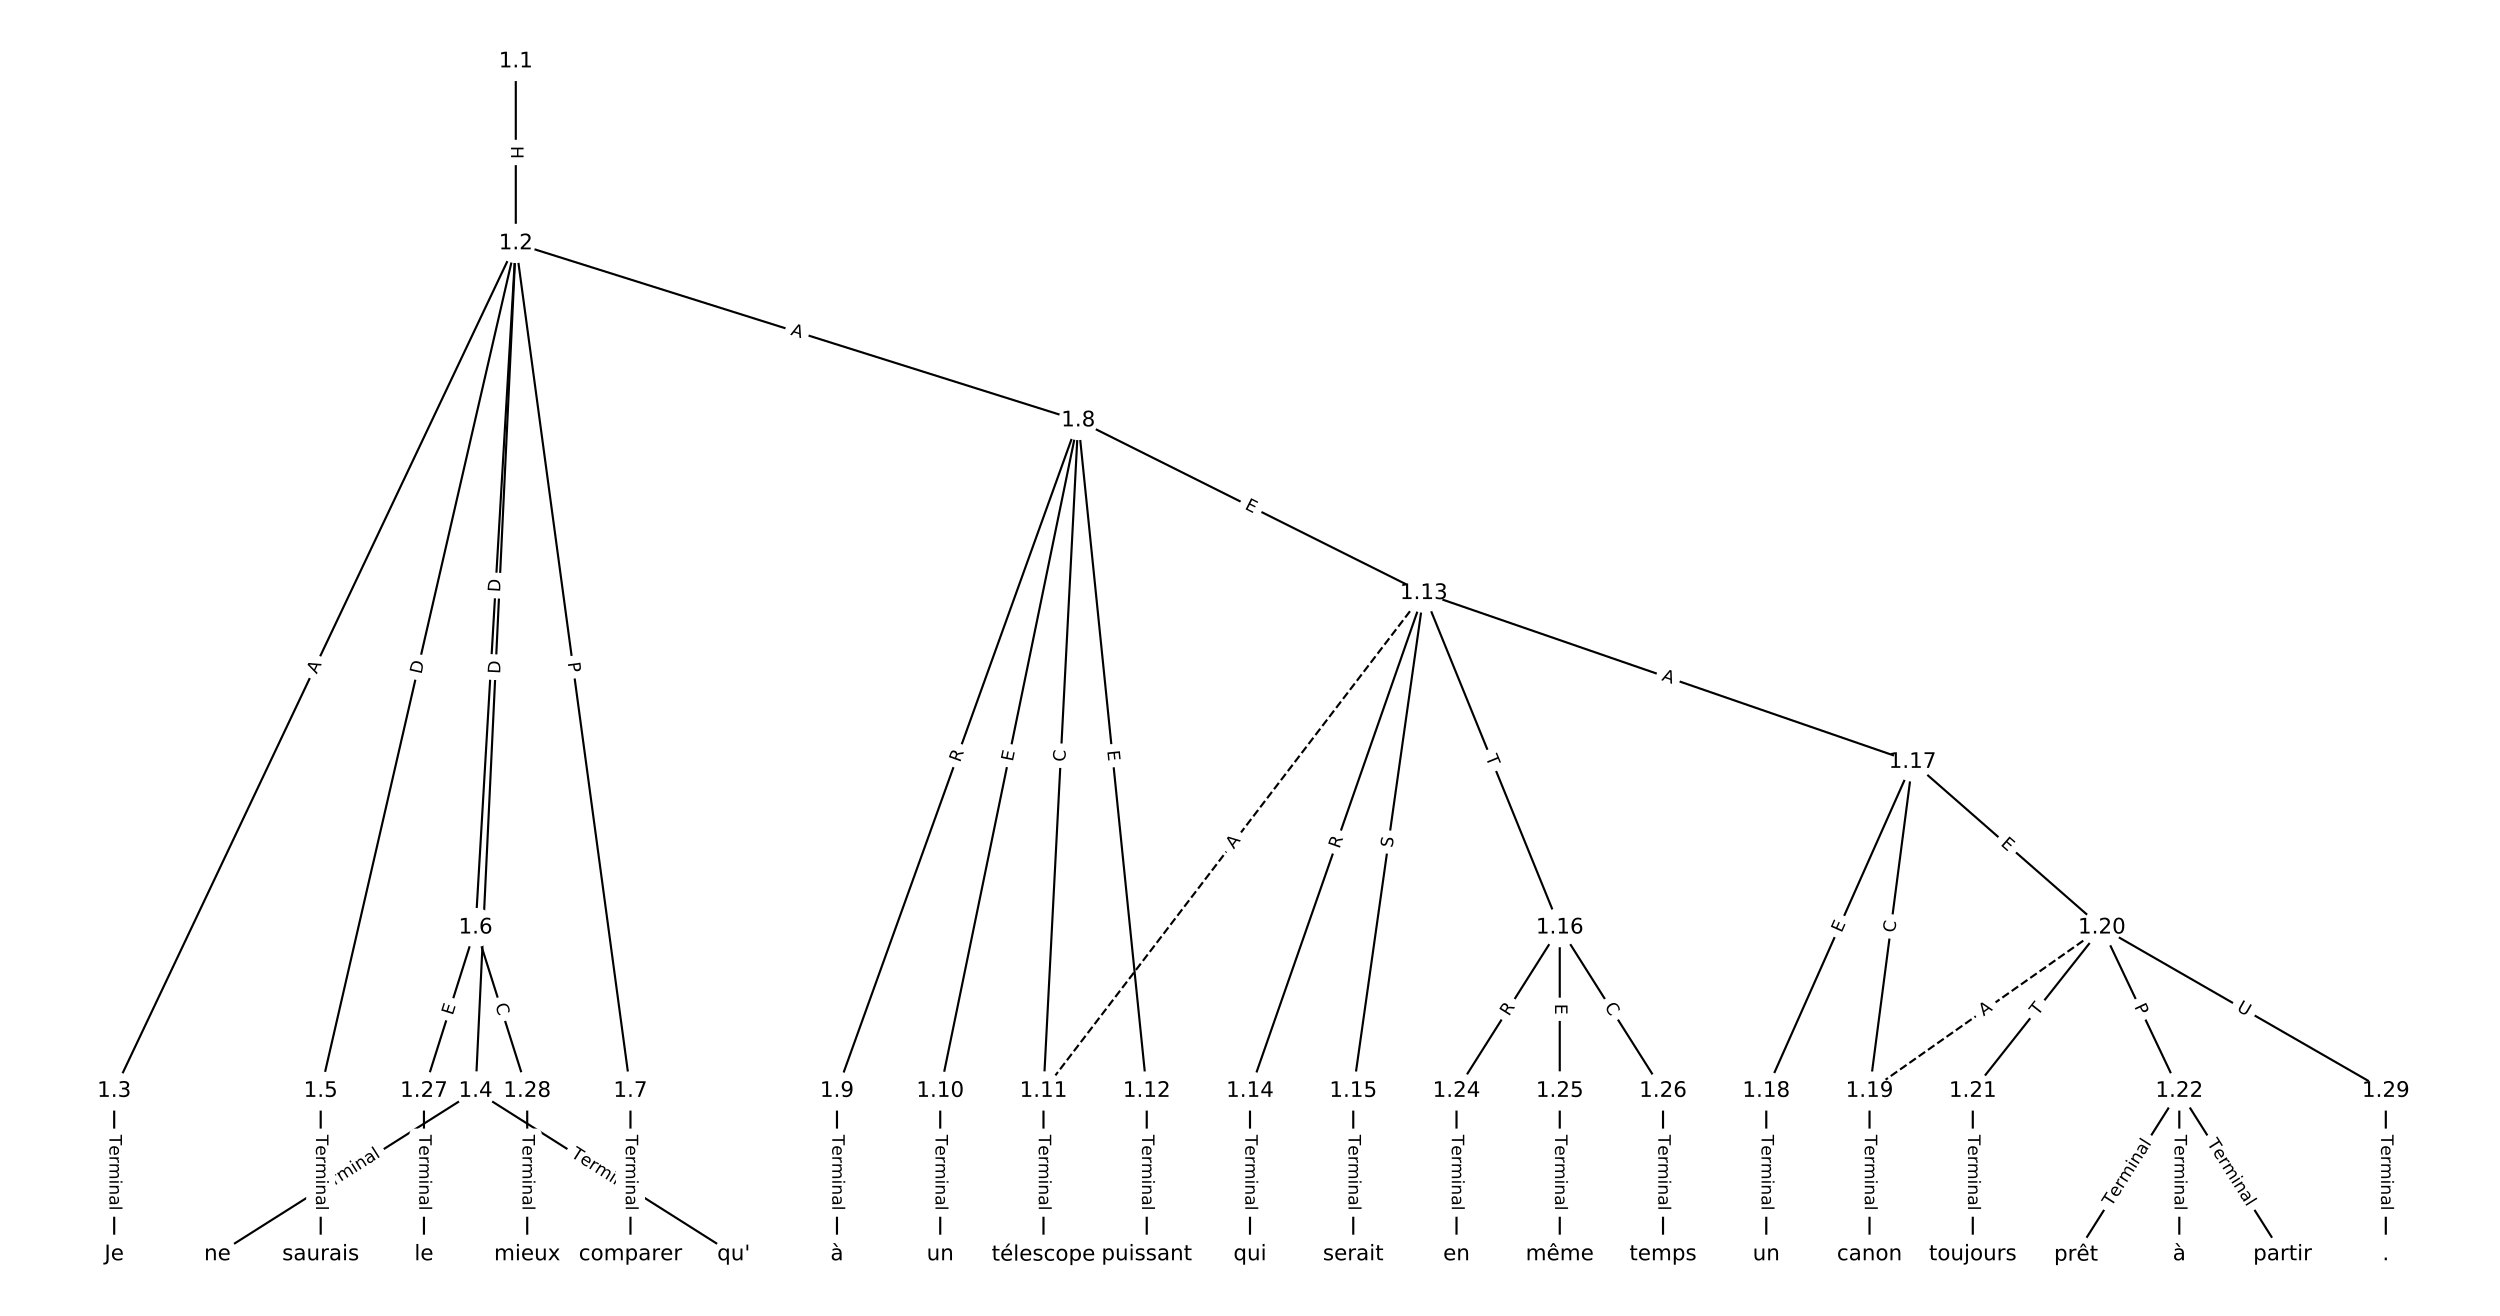 <?xml version="1.0" encoding="utf-8" standalone="no"?>
<!DOCTYPE svg PUBLIC "-//W3C//DTD SVG 1.1//EN"
  "http://www.w3.org/Graphics/SVG/1.1/DTD/svg11.dtd">
<!-- Created with matplotlib (https://matplotlib.org/) -->
<svg height="613.333pt" version="1.1" viewBox="0 0 1165.333 613.333" width="1165.333pt" xmlns="http://www.w3.org/2000/svg" xmlns:xlink="http://www.w3.org/1999/xlink">
 <defs>
  <style type="text/css">
*{stroke-linecap:butt;stroke-linejoin:round;}
  </style>
 </defs>
 <g id="figure_1">
  <g id="patch_1">
   <path d="M 0 613.333 
L 1165.333 613.333 
L 1165.333 0 
L 0 0 
z
" style="fill:#ffffff;"/>
  </g>
  <g id="axes_1">
   <g id="LineCollection_1">
    <path clip-path="url(#p6c28bf1621)" d="M 240.43 28.653 
L 240.43 113.467 
" style="fill:none;stroke:#000000;"/>
    <path clip-path="url(#p6c28bf1621)" d="M 240.43 113.467 
L 53.227 508.534 
" style="fill:none;stroke:#000000;"/>
    <path clip-path="url(#p6c28bf1621)" d="M 240.43 113.467 
L 221.685 508.534 
" style="fill:none;stroke:#000000;"/>
    <path clip-path="url(#p6c28bf1621)" d="M 240.43 113.467 
L 149.489 508.534 
" style="fill:none;stroke:#000000;"/>
    <path clip-path="url(#p6c28bf1621)" d="M 240.43 113.467 
L 221.685 432.387 
" style="fill:none;stroke:#000000;"/>
    <path clip-path="url(#p6c28bf1621)" d="M 240.43 113.467 
L 293.882 508.534 
" style="fill:none;stroke:#000000;"/>
    <path clip-path="url(#p6c28bf1621)" d="M 240.43 113.467 
L 502.609 196.002 
" style="fill:none;stroke:#000000;"/>
    <path clip-path="url(#p6c28bf1621)" d="M 53.227 508.534 
L 53.227 584.68 
" style="fill:none;stroke:#000000;"/>
    <path clip-path="url(#p6c28bf1621)" d="M 221.685 508.534 
L 101.358 584.68 
" style="fill:none;stroke:#000000;"/>
    <path clip-path="url(#p6c28bf1621)" d="M 221.685 508.534 
L 342.012 584.68 
" style="fill:none;stroke:#000000;"/>
    <path clip-path="url(#p6c28bf1621)" d="M 149.489 508.534 
L 149.489 584.68 
" style="fill:none;stroke:#000000;"/>
    <path clip-path="url(#p6c28bf1621)" d="M 221.685 432.387 
L 197.62 508.534 
" style="fill:none;stroke:#000000;"/>
    <path clip-path="url(#p6c28bf1621)" d="M 221.685 432.387 
L 245.751 508.534 
" style="fill:none;stroke:#000000;"/>
    <path clip-path="url(#p6c28bf1621)" d="M 293.882 508.534 
L 293.882 584.68 
" style="fill:none;stroke:#000000;"/>
    <path clip-path="url(#p6c28bf1621)" d="M 502.609 196.002 
L 390.143 508.534 
" style="fill:none;stroke:#000000;"/>
    <path clip-path="url(#p6c28bf1621)" d="M 502.609 196.002 
L 438.274 508.534 
" style="fill:none;stroke:#000000;"/>
    <path clip-path="url(#p6c28bf1621)" d="M 502.609 196.002 
L 486.405 508.534 
" style="fill:none;stroke:#000000;"/>
    <path clip-path="url(#p6c28bf1621)" d="M 502.609 196.002 
L 534.536 508.534 
" style="fill:none;stroke:#000000;"/>
    <path clip-path="url(#p6c28bf1621)" d="M 502.609 196.002 
L 663.687 276.488 
" style="fill:none;stroke:#000000;"/>
    <path clip-path="url(#p6c28bf1621)" d="M 390.143 508.534 
L 390.143 584.68 
" style="fill:none;stroke:#000000;"/>
    <path clip-path="url(#p6c28bf1621)" d="M 438.274 508.534 
L 438.274 584.68 
" style="fill:none;stroke:#000000;"/>
    <path clip-path="url(#p6c28bf1621)" d="M 486.405 508.534 
L 486.405 584.68 
" style="fill:none;stroke:#000000;"/>
    <path clip-path="url(#p6c28bf1621)" d="M 534.536 508.534 
L 534.536 584.68 
" style="fill:none;stroke:#000000;"/>
    <path clip-path="url(#p6c28bf1621)" d="M 663.687 276.488 
L 486.405 508.534 
" style="fill:none;stroke:#000000;stroke-dasharray:3.7,1.6;stroke-dashoffset:0;"/>
    <path clip-path="url(#p6c28bf1621)" d="M 663.687 276.488 
L 582.667 508.534 
" style="fill:none;stroke:#000000;"/>
    <path clip-path="url(#p6c28bf1621)" d="M 663.687 276.488 
L 630.798 508.534 
" style="fill:none;stroke:#000000;"/>
    <path clip-path="url(#p6c28bf1621)" d="M 663.687 276.488 
L 727.059 432.387 
" style="fill:none;stroke:#000000;"/>
    <path clip-path="url(#p6c28bf1621)" d="M 663.687 276.488 
L 891.506 355.18 
" style="fill:none;stroke:#000000;"/>
    <path clip-path="url(#p6c28bf1621)" d="M 582.667 508.534 
L 582.667 584.68 
" style="fill:none;stroke:#000000;"/>
    <path clip-path="url(#p6c28bf1621)" d="M 630.798 508.534 
L 630.798 584.68 
" style="fill:none;stroke:#000000;"/>
    <path clip-path="url(#p6c28bf1621)" d="M 727.059 432.387 
L 678.928 508.534 
" style="fill:none;stroke:#000000;"/>
    <path clip-path="url(#p6c28bf1621)" d="M 727.059 432.387 
L 727.059 508.534 
" style="fill:none;stroke:#000000;"/>
    <path clip-path="url(#p6c28bf1621)" d="M 727.059 432.387 
L 775.19 508.534 
" style="fill:none;stroke:#000000;"/>
    <path clip-path="url(#p6c28bf1621)" d="M 891.506 355.18 
L 823.321 508.534 
" style="fill:none;stroke:#000000;"/>
    <path clip-path="url(#p6c28bf1621)" d="M 891.506 355.18 
L 871.452 508.534 
" style="fill:none;stroke:#000000;"/>
    <path clip-path="url(#p6c28bf1621)" d="M 891.506 355.18 
L 979.746 432.387 
" style="fill:none;stroke:#000000;"/>
    <path clip-path="url(#p6c28bf1621)" d="M 823.321 508.534 
L 823.321 584.68 
" style="fill:none;stroke:#000000;"/>
    <path clip-path="url(#p6c28bf1621)" d="M 871.452 508.534 
L 871.452 584.68 
" style="fill:none;stroke:#000000;"/>
    <path clip-path="url(#p6c28bf1621)" d="M 979.746 432.387 
L 871.452 508.534 
" style="fill:none;stroke:#000000;stroke-dasharray:3.7,1.6;stroke-dashoffset:0;"/>
    <path clip-path="url(#p6c28bf1621)" d="M 979.746 432.387 
L 919.583 508.534 
" style="fill:none;stroke:#000000;"/>
    <path clip-path="url(#p6c28bf1621)" d="M 979.746 432.387 
L 1015.844 508.534 
" style="fill:none;stroke:#000000;"/>
    <path clip-path="url(#p6c28bf1621)" d="M 979.746 432.387 
L 1112.106 508.534 
" style="fill:none;stroke:#000000;"/>
    <path clip-path="url(#p6c28bf1621)" d="M 919.583 508.534 
L 919.583 584.68 
" style="fill:none;stroke:#000000;"/>
    <path clip-path="url(#p6c28bf1621)" d="M 1015.844 508.534 
L 967.714 584.68 
" style="fill:none;stroke:#000000;"/>
    <path clip-path="url(#p6c28bf1621)" d="M 1015.844 508.534 
L 1015.844 584.68 
" style="fill:none;stroke:#000000;"/>
    <path clip-path="url(#p6c28bf1621)" d="M 1015.844 508.534 
L 1063.975 584.68 
" style="fill:none;stroke:#000000;"/>
    <path clip-path="url(#p6c28bf1621)" d="M 678.928 508.534 
L 678.928 584.68 
" style="fill:none;stroke:#000000;"/>
    <path clip-path="url(#p6c28bf1621)" d="M 727.059 508.534 
L 727.059 584.68 
" style="fill:none;stroke:#000000;"/>
    <path clip-path="url(#p6c28bf1621)" d="M 775.19 508.534 
L 775.19 584.68 
" style="fill:none;stroke:#000000;"/>
    <path clip-path="url(#p6c28bf1621)" d="M 197.62 508.534 
L 197.62 584.68 
" style="fill:none;stroke:#000000;"/>
    <path clip-path="url(#p6c28bf1621)" d="M 245.751 508.534 
L 245.751 584.68 
" style="fill:none;stroke:#000000;"/>
    <path clip-path="url(#p6c28bf1621)" d="M 1112.106 508.534 
L 1112.106 584.68 
" style="fill:none;stroke:#000000;"/>
   </g>
   <g id="text_1">
    <g id="patch_2">
     <path clip-path="url(#p6c28bf1621)" d="M 234.158 68.052 
L 234.158 74.068 
Q 234.158 76.468 236.558 76.468 
L 244.301 76.468 
Q 246.701 76.468 246.701 74.068 
L 246.701 68.052 
Q 246.701 65.652 244.301 65.652 
L 236.558 65.652 
Q 234.158 65.652 234.158 68.052 
z
" style="fill:#ffffff;stroke:#ffffff;stroke-linejoin:miter;"/>
    </g>
    <g clip-path="url(#p6c28bf1621)">
     <!-- H -->
     <defs>
      <path d="M 9.812 72.906 
L 19.672 72.906 
L 19.672 43.016 
L 55.516 43.016 
L 55.516 72.906 
L 65.375 72.906 
L 65.375 0 
L 55.516 0 
L 55.516 34.719 
L 19.672 34.719 
L 19.672 0 
L 9.812 0 
z
" id="DejaVuSans-72"/>
     </defs>
     <g transform="translate(238.222 68.052)rotate(-270)scale(0.08 -0.08)">
      <use xlink:href="#DejaVuSans-72"/>
     </g>
    </g>
   </g>
   <g id="text_2">
    <g id="patch_3">
     <path clip-path="url(#p6c28bf1621)" d="M 151.324 316.158 
L 153.667 311.213 
Q 154.695 309.044 152.526 308.016 
L 145.529 304.701 
Q 143.361 303.673 142.333 305.842 
L 139.989 310.788 
Q 138.962 312.956 141.131 313.984 
L 148.127 317.3 
Q 150.296 318.327 151.324 316.158 
z
" style="fill:#ffffff;stroke:#ffffff;stroke-linejoin:miter;"/>
    </g>
    <g clip-path="url(#p6c28bf1621)">
     <!-- A -->
     <defs>
      <path d="M 34.188 63.188 
L 20.797 26.906 
L 47.609 26.906 
z
M 28.609 72.906 
L 39.797 72.906 
L 67.578 0 
L 57.328 0 
L 50.688 18.703 
L 17.828 18.703 
L 11.188 0 
L 0.781 0 
z
" id="DejaVuSans-65"/>
     </defs>
     <g transform="translate(147.652 314.418)rotate(-64.646)scale(0.08 -0.08)">
      <use xlink:href="#DejaVuSans-65"/>
     </g>
    </g>
   </g>
   <g id="text_3">
    <g id="patch_4">
     <path clip-path="url(#p6c28bf1621)" d="M 237.176 314.374 
L 237.468 308.221 
Q 237.581 305.824 235.184 305.71 
L 227.45 305.343 
Q 225.053 305.229 224.939 307.627 
L 224.647 313.78 
Q 224.533 316.177 226.931 316.291 
L 234.665 316.658 
Q 237.062 316.771 237.176 314.374 
z
" style="fill:#ffffff;stroke:#ffffff;stroke-linejoin:miter;"/>
    </g>
    <g clip-path="url(#p6c28bf1621)">
     <!-- D -->
     <defs>
      <path d="M 19.672 64.797 
L 19.672 8.109 
L 31.594 8.109 
Q 46.688 8.109 53.688 14.938 
Q 60.688 21.781 60.688 36.531 
Q 60.688 51.172 53.688 57.984 
Q 46.688 64.797 31.594 64.797 
z
M 9.812 72.906 
L 30.078 72.906 
Q 51.266 72.906 61.172 64.094 
Q 71.094 55.281 71.094 36.531 
Q 71.094 17.672 61.125 8.828 
Q 51.172 0 30.078 0 
L 9.812 0 
z
" id="DejaVuSans-68"/>
     </defs>
     <g transform="translate(233.116 314.181)rotate(-87.284)scale(0.08 -0.08)">
      <use xlink:href="#DejaVuSans-68"/>
     </g>
    </g>
   </g>
   <g id="text_4">
    <g id="patch_5">
     <path clip-path="url(#p6c28bf1621)" d="M 200.38 315.409 
L 201.762 309.406 
Q 202.3 307.067 199.961 306.528 
L 192.416 304.792 
Q 190.077 304.253 189.539 306.592 
L 188.157 312.595 
Q 187.619 314.934 189.957 315.472 
L 197.503 317.209 
Q 199.841 317.747 200.38 315.409 
z
" style="fill:#ffffff;stroke:#ffffff;stroke-linejoin:miter;"/>
    </g>
    <g clip-path="url(#p6c28bf1621)">
     <!-- D -->
     <g transform="translate(196.42 314.497)rotate(-77.037)scale(0.08 -0.08)">
      <use xlink:href="#DejaVuSans-68"/>
     </g>
    </g>
   </g>
   <g id="text_5">
    <g id="patch_6">
     <path clip-path="url(#p6c28bf1621)" d="M 237.137 276.37 
L 237.499 270.22 
Q 237.639 267.824 235.243 267.683 
L 227.514 267.229 
Q 225.118 267.088 224.978 269.484 
L 224.616 275.634 
Q 224.475 278.029 226.871 278.17 
L 234.6 278.625 
Q 236.996 278.765 237.137 276.37 
z
" style="fill:#ffffff;stroke:#ffffff;stroke-linejoin:miter;"/>
    </g>
    <g clip-path="url(#p6c28bf1621)">
     <!-- D -->
     <g transform="translate(233.08 276.131)rotate(-86.636)scale(0.08 -0.08)">
      <use xlink:href="#DejaVuSans-68"/>
     </g>
    </g>
   </g>
   <g id="text_6">
    <g id="patch_7">
     <path clip-path="url(#p6c28bf1621)" d="M 260.618 309.451 
L 261.264 314.231 
Q 261.586 316.61 263.964 316.288 
L 271.637 315.25 
Q 274.015 314.928 273.694 312.55 
L 273.047 307.769 
Q 272.725 305.391 270.347 305.713 
L 262.674 306.751 
Q 260.296 307.073 260.618 309.451 
z
" style="fill:#ffffff;stroke:#ffffff;stroke-linejoin:miter;"/>
    </g>
    <g clip-path="url(#p6c28bf1621)">
     <!-- P -->
     <defs>
      <path d="M 19.672 64.797 
L 19.672 37.406 
L 32.078 37.406 
Q 38.969 37.406 42.719 40.969 
Q 46.484 44.531 46.484 51.125 
Q 46.484 57.672 42.719 61.234 
Q 38.969 64.797 32.078 64.797 
z
M 9.812 72.906 
L 32.078 72.906 
Q 44.344 72.906 50.609 67.359 
Q 56.891 61.812 56.891 51.125 
Q 56.891 40.328 50.609 34.812 
Q 44.344 29.297 32.078 29.297 
L 19.672 29.297 
L 19.672 0 
L 9.812 0 
z
" id="DejaVuSans-80"/>
     </defs>
     <g transform="translate(264.645 308.906)rotate(-277.705)scale(0.08 -0.08)">
      <use xlink:href="#DejaVuSans-80"/>
     </g>
    </g>
   </g>
   <g id="text_7">
    <g id="patch_8">
     <path clip-path="url(#p6c28bf1621)" d="M 367.026 159.895 
L 372.246 161.538 
Q 374.535 162.259 375.256 159.969 
L 377.581 152.584 
Q 378.302 150.295 376.012 149.574 
L 370.792 147.931 
Q 368.503 147.21 367.782 149.5 
L 365.458 156.885 
Q 364.737 159.174 367.026 159.895 
z
" style="fill:#ffffff;stroke:#ffffff;stroke-linejoin:miter;"/>
    </g>
    <g clip-path="url(#p6c28bf1621)">
     <!-- A -->
     <g transform="translate(368.246 156.018)rotate(-342.526)scale(0.08 -0.08)">
      <use xlink:href="#DejaVuSans-65"/>
     </g>
    </g>
   </g>
   <g id="text_8">
    <g id="patch_9">
     <path clip-path="url(#p6c28bf1621)" d="M 46.956 528.964 
L 46.956 564.249 
Q 46.956 566.649 49.356 566.649 
L 57.098 566.649 
Q 59.498 566.649 59.498 564.249 
L 59.498 528.964 
Q 59.498 526.564 57.098 526.564 
L 49.356 526.564 
Q 46.956 526.564 46.956 528.964 
z
" style="fill:#ffffff;stroke:#ffffff;stroke-linejoin:miter;"/>
    </g>
    <g clip-path="url(#p6c28bf1621)">
     <!-- Terminal -->
     <defs>
      <path d="M -0.297 72.906 
L 61.375 72.906 
L 61.375 64.594 
L 35.5 64.594 
L 35.5 0 
L 25.594 0 
L 25.594 64.594 
L -0.297 64.594 
z
" id="DejaVuSans-84"/>
      <path d="M 56.203 29.594 
L 56.203 25.203 
L 14.891 25.203 
Q 15.484 15.922 20.484 11.062 
Q 25.484 6.203 34.422 6.203 
Q 39.594 6.203 44.453 7.469 
Q 49.312 8.734 54.109 11.281 
L 54.109 2.781 
Q 49.266 0.734 44.188 -0.344 
Q 39.109 -1.422 33.891 -1.422 
Q 20.797 -1.422 13.156 6.188 
Q 5.516 13.812 5.516 26.812 
Q 5.516 40.234 12.766 48.109 
Q 20.016 56 32.328 56 
Q 43.359 56 49.781 48.891 
Q 56.203 41.797 56.203 29.594 
z
M 47.219 32.234 
Q 47.125 39.594 43.094 43.984 
Q 39.062 48.391 32.422 48.391 
Q 24.906 48.391 20.391 44.141 
Q 15.875 39.891 15.188 32.172 
z
" id="DejaVuSans-101"/>
      <path d="M 41.109 46.297 
Q 39.594 47.172 37.812 47.578 
Q 36.031 48 33.891 48 
Q 26.266 48 22.188 43.047 
Q 18.109 38.094 18.109 28.812 
L 18.109 0 
L 9.078 0 
L 9.078 54.688 
L 18.109 54.688 
L 18.109 46.188 
Q 20.953 51.172 25.484 53.578 
Q 30.031 56 36.531 56 
Q 37.453 56 38.578 55.875 
Q 39.703 55.766 41.062 55.516 
z
" id="DejaVuSans-114"/>
      <path d="M 52 44.188 
Q 55.375 50.25 60.062 53.125 
Q 64.75 56 71.094 56 
Q 79.641 56 84.281 50.016 
Q 88.922 44.047 88.922 33.016 
L 88.922 0 
L 79.891 0 
L 79.891 32.719 
Q 79.891 40.578 77.094 44.375 
Q 74.312 48.188 68.609 48.188 
Q 61.625 48.188 57.562 43.547 
Q 53.516 38.922 53.516 30.906 
L 53.516 0 
L 44.484 0 
L 44.484 32.719 
Q 44.484 40.625 41.703 44.406 
Q 38.922 48.188 33.109 48.188 
Q 26.219 48.188 22.156 43.531 
Q 18.109 38.875 18.109 30.906 
L 18.109 0 
L 9.078 0 
L 9.078 54.688 
L 18.109 54.688 
L 18.109 46.188 
Q 21.188 51.219 25.484 53.609 
Q 29.781 56 35.688 56 
Q 41.656 56 45.828 52.969 
Q 50 49.953 52 44.188 
z
" id="DejaVuSans-109"/>
      <path d="M 9.422 54.688 
L 18.406 54.688 
L 18.406 0 
L 9.422 0 
z
M 9.422 75.984 
L 18.406 75.984 
L 18.406 64.594 
L 9.422 64.594 
z
" id="DejaVuSans-105"/>
      <path d="M 54.891 33.016 
L 54.891 0 
L 45.906 0 
L 45.906 32.719 
Q 45.906 40.484 42.875 44.328 
Q 39.844 48.188 33.797 48.188 
Q 26.516 48.188 22.312 43.547 
Q 18.109 38.922 18.109 30.906 
L 18.109 0 
L 9.078 0 
L 9.078 54.688 
L 18.109 54.688 
L 18.109 46.188 
Q 21.344 51.125 25.703 53.562 
Q 30.078 56 35.797 56 
Q 45.219 56 50.047 50.172 
Q 54.891 44.344 54.891 33.016 
z
" id="DejaVuSans-110"/>
      <path d="M 34.281 27.484 
Q 23.391 27.484 19.188 25 
Q 14.984 22.516 14.984 16.5 
Q 14.984 11.719 18.141 8.906 
Q 21.297 6.109 26.703 6.109 
Q 34.188 6.109 38.703 11.406 
Q 43.219 16.703 43.219 25.484 
L 43.219 27.484 
z
M 52.203 31.203 
L 52.203 0 
L 43.219 0 
L 43.219 8.297 
Q 40.141 3.328 35.547 0.953 
Q 30.953 -1.422 24.312 -1.422 
Q 15.922 -1.422 10.953 3.297 
Q 6 8.016 6 15.922 
Q 6 25.141 12.172 29.828 
Q 18.359 34.516 30.609 34.516 
L 43.219 34.516 
L 43.219 35.406 
Q 43.219 41.609 39.141 45 
Q 35.062 48.391 27.688 48.391 
Q 23 48.391 18.547 47.266 
Q 14.109 46.141 10.016 43.891 
L 10.016 52.203 
Q 14.938 54.109 19.578 55.047 
Q 24.219 56 28.609 56 
Q 40.484 56 46.344 49.844 
Q 52.203 43.703 52.203 31.203 
z
" id="DejaVuSans-97"/>
      <path d="M 9.422 75.984 
L 18.406 75.984 
L 18.406 0 
L 9.422 0 
z
" id="DejaVuSans-108"/>
     </defs>
     <g transform="translate(51.02 528.964)rotate(-270)scale(0.08 -0.08)">
      <use xlink:href="#DejaVuSans-84"/>
      <use x="60.818" xlink:href="#DejaVuSans-101"/>
      <use x="122.342" xlink:href="#DejaVuSans-114"/>
      <use x="163.439" xlink:href="#DejaVuSans-109"/>
      <use x="260.852" xlink:href="#DejaVuSans-105"/>
      <use x="288.635" xlink:href="#DejaVuSans-110"/>
      <use x="352.014" xlink:href="#DejaVuSans-97"/>
      <use x="413.293" xlink:href="#DejaVuSans-108"/>
     </g>
    </g>
   </g>
   <g id="text_9">
    <g id="patch_10">
     <path clip-path="url(#p6c28bf1621)" d="M 149.967 561.341 
L 179.783 542.472 
Q 181.811 541.189 180.528 539.16 
L 176.388 532.618 
Q 175.104 530.59 173.076 531.873 
L 143.26 550.742 
Q 141.232 552.025 142.515 554.053 
L 146.656 560.596 
Q 147.939 562.624 149.967 561.341 
z
" style="fill:#ffffff;stroke:#ffffff;stroke-linejoin:miter;"/>
    </g>
    <g clip-path="url(#p6c28bf1621)">
     <!-- Terminal -->
     <g transform="translate(147.794 557.907)rotate(-32.327)scale(0.08 -0.08)">
      <use xlink:href="#DejaVuSans-84"/>
      <use x="60.818" xlink:href="#DejaVuSans-101"/>
      <use x="122.342" xlink:href="#DejaVuSans-114"/>
      <use x="163.439" xlink:href="#DejaVuSans-109"/>
      <use x="260.852" xlink:href="#DejaVuSans-105"/>
      <use x="288.635" xlink:href="#DejaVuSans-110"/>
      <use x="352.014" xlink:href="#DejaVuSans-97"/>
      <use x="413.293" xlink:href="#DejaVuSans-108"/>
     </g>
    </g>
   </g>
   <g id="text_10">
    <g id="patch_11">
     <path clip-path="url(#p6c28bf1621)" d="M 263.587 542.472 
L 293.403 561.341 
Q 295.431 562.624 296.715 560.596 
L 300.855 554.053 
Q 302.138 552.025 300.11 550.742 
L 270.294 531.873 
Q 268.266 530.59 266.983 532.618 
L 262.843 539.16 
Q 261.559 541.189 263.587 542.472 
z
" style="fill:#ffffff;stroke:#ffffff;stroke-linejoin:miter;"/>
    </g>
    <g clip-path="url(#p6c28bf1621)">
     <!-- Terminal -->
     <g transform="translate(265.76 539.038)rotate(-327.673)scale(0.08 -0.08)">
      <use xlink:href="#DejaVuSans-84"/>
      <use x="60.818" xlink:href="#DejaVuSans-101"/>
      <use x="122.342" xlink:href="#DejaVuSans-114"/>
      <use x="163.439" xlink:href="#DejaVuSans-109"/>
      <use x="260.852" xlink:href="#DejaVuSans-105"/>
      <use x="288.635" xlink:href="#DejaVuSans-110"/>
      <use x="352.014" xlink:href="#DejaVuSans-97"/>
      <use x="413.293" xlink:href="#DejaVuSans-108"/>
     </g>
    </g>
   </g>
   <g id="text_11">
    <g id="patch_12">
     <path clip-path="url(#p6c28bf1621)" d="M 143.218 528.964 
L 143.218 564.249 
Q 143.218 566.649 145.618 566.649 
L 153.36 566.649 
Q 155.76 566.649 155.76 564.249 
L 155.76 528.964 
Q 155.76 526.564 153.36 526.564 
L 145.618 526.564 
Q 143.218 526.564 143.218 528.964 
z
" style="fill:#ffffff;stroke:#ffffff;stroke-linejoin:miter;"/>
    </g>
    <g clip-path="url(#p6c28bf1621)">
     <!-- Terminal -->
     <g transform="translate(147.281 528.964)rotate(-270)scale(0.08 -0.08)">
      <use xlink:href="#DejaVuSans-84"/>
      <use x="60.818" xlink:href="#DejaVuSans-101"/>
      <use x="122.342" xlink:href="#DejaVuSans-114"/>
      <use x="163.439" xlink:href="#DejaVuSans-109"/>
      <use x="260.852" xlink:href="#DejaVuSans-105"/>
      <use x="288.635" xlink:href="#DejaVuSans-110"/>
      <use x="352.014" xlink:href="#DejaVuSans-97"/>
      <use x="413.293" xlink:href="#DejaVuSans-108"/>
     </g>
    </g>
   </g>
   <g id="text_12">
    <g id="patch_13">
     <path clip-path="url(#p6c28bf1621)" d="M 214.871 474.76 
L 216.394 469.94 
Q 217.117 467.651 214.829 466.928 
L 207.446 464.595 
Q 205.158 463.872 204.434 466.16 
L 202.911 470.98 
Q 202.188 473.269 204.476 473.992 
L 211.859 476.325 
Q 214.147 477.048 214.871 474.76 
z
" style="fill:#ffffff;stroke:#ffffff;stroke-linejoin:miter;"/>
    </g>
    <g clip-path="url(#p6c28bf1621)">
     <!-- E -->
     <defs>
      <path d="M 9.812 72.906 
L 55.906 72.906 
L 55.906 64.594 
L 19.672 64.594 
L 19.672 43.016 
L 54.391 43.016 
L 54.391 34.719 
L 19.672 34.719 
L 19.672 8.297 
L 56.781 8.297 
L 56.781 0 
L 9.812 0 
z
" id="DejaVuSans-69"/>
     </defs>
     <g transform="translate(210.996 473.535)rotate(-72.461)scale(0.08 -0.08)">
      <use xlink:href="#DejaVuSans-69"/>
     </g>
    </g>
   </g>
   <g id="text_13">
    <g id="patch_14">
     <path clip-path="url(#p6c28bf1621)" d="M 226.897 469.687 
L 228.58 475.013 
Q 229.303 477.302 231.592 476.578 
L 238.974 474.245 
Q 241.263 473.522 240.539 471.234 
L 238.856 465.907 
Q 238.133 463.619 235.844 464.342 
L 228.462 466.675 
Q 226.173 467.398 226.897 469.687 
z
" style="fill:#ffffff;stroke:#ffffff;stroke-linejoin:miter;"/>
    </g>
    <g clip-path="url(#p6c28bf1621)">
     <!-- C -->
     <defs>
      <path d="M 64.406 67.281 
L 64.406 56.891 
Q 59.422 61.531 53.781 63.812 
Q 48.141 66.109 41.797 66.109 
Q 29.297 66.109 22.656 58.469 
Q 16.016 50.828 16.016 36.375 
Q 16.016 21.969 22.656 14.328 
Q 29.297 6.688 41.797 6.688 
Q 48.141 6.688 53.781 8.984 
Q 59.422 11.281 64.406 15.922 
L 64.406 5.609 
Q 59.234 2.094 53.438 0.328 
Q 47.656 -1.422 41.219 -1.422 
Q 24.656 -1.422 15.125 8.703 
Q 5.609 18.844 5.609 36.375 
Q 5.609 53.953 15.125 64.078 
Q 24.656 74.219 41.219 74.219 
Q 47.75 74.219 53.531 72.484 
Q 59.328 70.75 64.406 67.281 
z
" id="DejaVuSans-67"/>
     </defs>
     <g transform="translate(230.771 468.462)rotate(-287.539)scale(0.08 -0.08)">
      <use xlink:href="#DejaVuSans-67"/>
     </g>
    </g>
   </g>
   <g id="text_14">
    <g id="patch_15">
     <path clip-path="url(#p6c28bf1621)" d="M 287.61 528.964 
L 287.61 564.249 
Q 287.61 566.649 290.01 566.649 
L 297.753 566.649 
Q 300.153 566.649 300.153 564.249 
L 300.153 528.964 
Q 300.153 526.564 297.753 526.564 
L 290.01 526.564 
Q 287.61 526.564 287.61 528.964 
z
" style="fill:#ffffff;stroke:#ffffff;stroke-linejoin:miter;"/>
    </g>
    <g clip-path="url(#p6c28bf1621)">
     <!-- Terminal -->
     <g transform="translate(291.674 528.964)rotate(-270)scale(0.08 -0.08)">
      <use xlink:href="#DejaVuSans-84"/>
      <use x="60.818" xlink:href="#DejaVuSans-101"/>
      <use x="122.342" xlink:href="#DejaVuSans-114"/>
      <use x="163.439" xlink:href="#DejaVuSans-109"/>
      <use x="260.852" xlink:href="#DejaVuSans-105"/>
      <use x="288.635" xlink:href="#DejaVuSans-110"/>
      <use x="352.014" xlink:href="#DejaVuSans-97"/>
      <use x="413.293" xlink:href="#DejaVuSans-108"/>
     </g>
    </g>
   </g>
   <g id="text_15">
    <g id="patch_16">
     <path clip-path="url(#p6c28bf1621)" d="M 451.336 357.006 
L 453.218 351.776 
Q 454.031 349.518 451.772 348.705 
L 444.487 346.083 
Q 442.229 345.271 441.416 347.529 
L 439.534 352.759 
Q 438.722 355.018 440.98 355.83 
L 448.265 358.452 
Q 450.523 359.264 451.336 357.006 
z
" style="fill:#ffffff;stroke:#ffffff;stroke-linejoin:miter;"/>
    </g>
    <g clip-path="url(#p6c28bf1621)">
     <!-- R -->
     <defs>
      <path d="M 44.391 34.188 
Q 47.562 33.109 50.562 29.594 
Q 53.562 26.078 56.594 19.922 
L 66.609 0 
L 56 0 
L 46.688 18.703 
Q 43.062 26.031 39.672 28.422 
Q 36.281 30.812 30.422 30.812 
L 19.672 30.812 
L 19.672 0 
L 9.812 0 
L 9.812 72.906 
L 32.078 72.906 
Q 44.578 72.906 50.734 67.672 
Q 56.891 62.453 56.891 51.906 
Q 56.891 45.016 53.688 40.469 
Q 50.484 35.938 44.391 34.188 
z
M 19.672 64.797 
L 19.672 38.922 
L 32.078 38.922 
Q 39.203 38.922 42.844 42.219 
Q 46.484 45.516 46.484 51.906 
Q 46.484 58.297 42.844 61.547 
Q 39.203 64.797 32.078 64.797 
z
" id="DejaVuSans-82"/>
     </defs>
     <g transform="translate(447.512 355.63)rotate(-70.209)scale(0.08 -0.08)">
      <use xlink:href="#DejaVuSans-82"/>
     </g>
    </g>
   </g>
   <g id="text_16">
    <g id="patch_17">
     <path clip-path="url(#p6c28bf1621)" d="M 476.074 356.008 
L 477.094 351.056 
Q 477.578 348.706 475.227 348.222 
L 467.643 346.661 
Q 465.293 346.177 464.809 348.528 
L 463.789 353.479 
Q 463.306 355.83 465.656 356.313 
L 473.24 357.874 
Q 475.591 358.358 476.074 356.008 
z
" style="fill:#ffffff;stroke:#ffffff;stroke-linejoin:miter;"/>
    </g>
    <g clip-path="url(#p6c28bf1621)">
     <!-- E -->
     <g transform="translate(472.094 355.188)rotate(-78.368)scale(0.08 -0.08)">
      <use xlink:href="#DejaVuSans-69"/>
     </g>
    </g>
   </g>
   <g id="text_17">
    <g id="patch_18">
     <path clip-path="url(#p6c28bf1621)" d="M 500.625 355.382 
L 500.914 349.803 
Q 501.039 347.406 498.642 347.282 
L 490.91 346.881 
Q 488.513 346.757 488.389 349.154 
L 488.1 354.732 
Q 487.975 357.129 490.372 357.253 
L 498.104 357.654 
Q 500.501 357.778 500.625 355.382 
z
" style="fill:#ffffff;stroke:#ffffff;stroke-linejoin:miter;"/>
    </g>
    <g clip-path="url(#p6c28bf1621)">
     <!-- C -->
     <g transform="translate(496.567 355.171)rotate(-87.032)scale(0.08 -0.08)">
      <use xlink:href="#DejaVuSans-67"/>
     </g>
    </g>
   </g>
   <g id="text_18">
    <g id="patch_19">
     <path clip-path="url(#p6c28bf1621)" d="M 512.077 350.391 
L 512.59 355.419 
Q 512.834 357.807 515.222 357.563 
L 522.924 356.776 
Q 525.312 356.532 525.068 354.145 
L 524.554 349.116 
Q 524.31 346.728 521.923 346.972 
L 514.22 347.759 
Q 511.833 348.003 512.077 350.391 
z
" style="fill:#ffffff;stroke:#ffffff;stroke-linejoin:miter;"/>
    </g>
    <g clip-path="url(#p6c28bf1621)">
     <!-- E -->
     <g transform="translate(516.119 349.978)rotate(-275.833)scale(0.08 -0.08)">
      <use xlink:href="#DejaVuSans-69"/>
     </g>
    </g>
   </g>
   <g id="text_19">
    <g id="patch_20">
     <path clip-path="url(#p6c28bf1621)" d="M 578.084 240.725 
L 582.606 242.984 
Q 584.753 244.057 585.825 241.91 
L 589.286 234.984 
Q 590.359 232.837 588.212 231.764 
L 583.69 229.505 
Q 581.543 228.432 580.47 230.579 
L 577.01 237.505 
Q 575.937 239.652 578.084 240.725 
z
" style="fill:#ffffff;stroke:#ffffff;stroke-linejoin:miter;"/>
    </g>
    <g clip-path="url(#p6c28bf1621)">
     <!-- E -->
     <g transform="translate(579.9 237.09)rotate(-333.45)scale(0.08 -0.08)">
      <use xlink:href="#DejaVuSans-69"/>
     </g>
    </g>
   </g>
   <g id="text_20">
    <g id="patch_21">
     <path clip-path="url(#p6c28bf1621)" d="M 383.872 528.964 
L 383.872 564.249 
Q 383.872 566.649 386.272 566.649 
L 394.014 566.649 
Q 396.414 566.649 396.414 564.249 
L 396.414 528.964 
Q 396.414 526.564 394.014 526.564 
L 386.272 526.564 
Q 383.872 526.564 383.872 528.964 
z
" style="fill:#ffffff;stroke:#ffffff;stroke-linejoin:miter;"/>
    </g>
    <g clip-path="url(#p6c28bf1621)">
     <!-- Terminal -->
     <g transform="translate(387.936 528.964)rotate(-270)scale(0.08 -0.08)">
      <use xlink:href="#DejaVuSans-84"/>
      <use x="60.818" xlink:href="#DejaVuSans-101"/>
      <use x="122.342" xlink:href="#DejaVuSans-114"/>
      <use x="163.439" xlink:href="#DejaVuSans-109"/>
      <use x="260.852" xlink:href="#DejaVuSans-105"/>
      <use x="288.635" xlink:href="#DejaVuSans-110"/>
      <use x="352.014" xlink:href="#DejaVuSans-97"/>
      <use x="413.293" xlink:href="#DejaVuSans-108"/>
     </g>
    </g>
   </g>
   <g id="text_21">
    <g id="patch_22">
     <path clip-path="url(#p6c28bf1621)" d="M 432.003 528.964 
L 432.003 564.249 
Q 432.003 566.649 434.403 566.649 
L 442.145 566.649 
Q 444.545 566.649 444.545 564.249 
L 444.545 528.964 
Q 444.545 526.564 442.145 526.564 
L 434.403 526.564 
Q 432.003 526.564 432.003 528.964 
z
" style="fill:#ffffff;stroke:#ffffff;stroke-linejoin:miter;"/>
    </g>
    <g clip-path="url(#p6c28bf1621)">
     <!-- Terminal -->
     <g transform="translate(436.067 528.964)rotate(-270)scale(0.08 -0.08)">
      <use xlink:href="#DejaVuSans-84"/>
      <use x="60.818" xlink:href="#DejaVuSans-101"/>
      <use x="122.342" xlink:href="#DejaVuSans-114"/>
      <use x="163.439" xlink:href="#DejaVuSans-109"/>
      <use x="260.852" xlink:href="#DejaVuSans-105"/>
      <use x="288.635" xlink:href="#DejaVuSans-110"/>
      <use x="352.014" xlink:href="#DejaVuSans-97"/>
      <use x="413.293" xlink:href="#DejaVuSans-108"/>
     </g>
    </g>
   </g>
   <g id="text_22">
    <g id="patch_23">
     <path clip-path="url(#p6c28bf1621)" d="M 480.134 528.964 
L 480.134 564.249 
Q 480.134 566.649 482.534 566.649 
L 490.276 566.649 
Q 492.676 566.649 492.676 564.249 
L 492.676 528.964 
Q 492.676 526.564 490.276 526.564 
L 482.534 526.564 
Q 480.134 526.564 480.134 528.964 
z
" style="fill:#ffffff;stroke:#ffffff;stroke-linejoin:miter;"/>
    </g>
    <g clip-path="url(#p6c28bf1621)">
     <!-- Terminal -->
     <g transform="translate(484.197 528.964)rotate(-270)scale(0.08 -0.08)">
      <use xlink:href="#DejaVuSans-84"/>
      <use x="60.818" xlink:href="#DejaVuSans-101"/>
      <use x="122.342" xlink:href="#DejaVuSans-114"/>
      <use x="163.439" xlink:href="#DejaVuSans-109"/>
      <use x="260.852" xlink:href="#DejaVuSans-105"/>
      <use x="288.635" xlink:href="#DejaVuSans-110"/>
      <use x="352.014" xlink:href="#DejaVuSans-97"/>
      <use x="413.293" xlink:href="#DejaVuSans-108"/>
     </g>
    </g>
   </g>
   <g id="text_23">
    <g id="patch_24">
     <path clip-path="url(#p6c28bf1621)" d="M 528.265 528.964 
L 528.265 564.249 
Q 528.265 566.649 530.665 566.649 
L 538.407 566.649 
Q 540.807 566.649 540.807 564.249 
L 540.807 528.964 
Q 540.807 526.564 538.407 526.564 
L 530.665 526.564 
Q 528.265 526.564 528.265 528.964 
z
" style="fill:#ffffff;stroke:#ffffff;stroke-linejoin:miter;"/>
    </g>
    <g clip-path="url(#p6c28bf1621)">
     <!-- Terminal -->
     <g transform="translate(532.328 528.964)rotate(-270)scale(0.08 -0.08)">
      <use xlink:href="#DejaVuSans-84"/>
      <use x="60.818" xlink:href="#DejaVuSans-101"/>
      <use x="122.342" xlink:href="#DejaVuSans-114"/>
      <use x="163.439" xlink:href="#DejaVuSans-109"/>
      <use x="260.852" xlink:href="#DejaVuSans-105"/>
      <use x="288.635" xlink:href="#DejaVuSans-110"/>
      <use x="352.014" xlink:href="#DejaVuSans-97"/>
      <use x="413.293" xlink:href="#DejaVuSans-108"/>
     </g>
    </g>
   </g>
   <g id="text_24">
    <g id="patch_25">
     <path clip-path="url(#p6c28bf1621)" d="M 578.368 398.492 
L 581.69 394.143 
Q 583.147 392.236 581.24 390.779 
L 575.088 386.079 
Q 573.181 384.622 571.724 386.529 
L 568.401 390.878 
Q 566.944 392.785 568.852 394.242 
L 575.004 398.942 
Q 576.911 400.399 578.368 398.492 
z
" style="fill:#ffffff;stroke:#ffffff;stroke-linejoin:miter;"/>
    </g>
    <g clip-path="url(#p6c28bf1621)">
     <!-- A -->
     <g transform="translate(575.139 396.025)rotate(-52.62)scale(0.08 -0.08)">
      <use xlink:href="#DejaVuSans-65"/>
     </g>
    </g>
   </g>
   <g id="text_25">
    <g id="patch_26">
     <path clip-path="url(#p6c28bf1621)" d="M 628.181 397.202 
L 630.014 391.954 
Q 630.805 389.688 628.539 388.897 
L 621.229 386.345 
Q 618.963 385.553 618.172 387.819 
L 616.34 393.067 
Q 615.549 395.333 617.815 396.124 
L 625.124 398.677 
Q 627.39 399.468 628.181 397.202 
z
" style="fill:#ffffff;stroke:#ffffff;stroke-linejoin:miter;"/>
    </g>
    <g clip-path="url(#p6c28bf1621)">
     <!-- R -->
     <g transform="translate(624.345 395.862)rotate(-70.753)scale(0.08 -0.08)">
      <use xlink:href="#DejaVuSans-82"/>
     </g>
    </g>
   </g>
   <g id="text_26">
    <g id="patch_27">
     <path clip-path="url(#p6c28bf1621)" d="M 653.095 395.905 
L 653.808 390.876 
Q 654.145 388.5 651.768 388.163 
L 644.102 387.077 
Q 641.726 386.74 641.389 389.116 
L 640.677 394.145 
Q 640.34 396.521 642.716 396.858 
L 650.382 397.944 
Q 652.758 398.281 653.095 395.905 
z
" style="fill:#ffffff;stroke:#ffffff;stroke-linejoin:miter;"/>
    </g>
    <g clip-path="url(#p6c28bf1621)">
     <!-- S -->
     <defs>
      <path d="M 53.516 70.516 
L 53.516 60.891 
Q 47.906 63.578 42.922 64.891 
Q 37.938 66.219 33.297 66.219 
Q 25.25 66.219 20.875 63.094 
Q 16.5 59.969 16.5 54.203 
Q 16.5 49.359 19.406 46.891 
Q 22.312 44.438 30.422 42.922 
L 36.375 41.703 
Q 47.406 39.594 52.656 34.297 
Q 57.906 29 57.906 20.125 
Q 57.906 9.516 50.797 4.047 
Q 43.703 -1.422 29.984 -1.422 
Q 24.812 -1.422 18.969 -0.25 
Q 13.141 0.922 6.891 3.219 
L 6.891 13.375 
Q 12.891 10.016 18.656 8.297 
Q 24.422 6.594 29.984 6.594 
Q 38.422 6.594 43.016 9.906 
Q 47.609 13.234 47.609 19.391 
Q 47.609 24.75 44.312 27.781 
Q 41.016 30.812 33.5 32.328 
L 27.484 33.5 
Q 16.453 35.688 11.516 40.375 
Q 6.594 45.062 6.594 53.422 
Q 6.594 63.094 13.406 68.656 
Q 20.219 74.219 32.172 74.219 
Q 37.312 74.219 42.625 73.281 
Q 47.953 72.359 53.516 70.516 
z
" id="DejaVuSans-83"/>
     </defs>
     <g transform="translate(649.072 395.335)rotate(-81.933)scale(0.08 -0.08)">
      <use xlink:href="#DejaVuSans-83"/>
     </g>
    </g>
   </g>
   <g id="text_27">
    <g id="patch_28">
     <path clip-path="url(#p6c28bf1621)" d="M 688.643 354.535 
L 690.484 359.062 
Q 691.387 361.285 693.611 360.382 
L 700.783 357.466 
Q 703.006 356.562 702.103 354.339 
L 700.263 349.812 
Q 699.359 347.589 697.136 348.493 
L 689.963 351.408 
Q 687.74 352.312 688.643 354.535 
z
" style="fill:#ffffff;stroke:#ffffff;stroke-linejoin:miter;"/>
    </g>
    <g clip-path="url(#p6c28bf1621)">
     <!-- T -->
     <g transform="translate(692.408 353.005)rotate(-292.122)scale(0.08 -0.08)">
      <use xlink:href="#DejaVuSans-84"/>
     </g>
    </g>
   </g>
   <g id="text_28">
    <g id="patch_29">
     <path clip-path="url(#p6c28bf1621)" d="M 772.963 320.868 
L 778.135 322.655 
Q 780.404 323.439 781.188 321.17 
L 783.715 313.852 
Q 784.499 311.583 782.23 310.8 
L 777.058 309.013 
Q 774.789 308.23 774.006 310.498 
L 771.478 317.816 
Q 770.694 320.085 772.963 320.868 
z
" style="fill:#ffffff;stroke:#ffffff;stroke-linejoin:miter;"/>
    </g>
    <g clip-path="url(#p6c28bf1621)">
     <!-- A -->
     <g transform="translate(774.29 317.027)rotate(-340.944)scale(0.08 -0.08)">
      <use xlink:href="#DejaVuSans-65"/>
     </g>
    </g>
   </g>
   <g id="text_29">
    <g id="patch_30">
     <path clip-path="url(#p6c28bf1621)" d="M 576.395 528.964 
L 576.395 564.249 
Q 576.395 566.649 578.795 566.649 
L 586.538 566.649 
Q 588.938 566.649 588.938 564.249 
L 588.938 528.964 
Q 588.938 526.564 586.538 526.564 
L 578.795 526.564 
Q 576.395 526.564 576.395 528.964 
z
" style="fill:#ffffff;stroke:#ffffff;stroke-linejoin:miter;"/>
    </g>
    <g clip-path="url(#p6c28bf1621)">
     <!-- Terminal -->
     <g transform="translate(580.459 528.964)rotate(-270)scale(0.08 -0.08)">
      <use xlink:href="#DejaVuSans-84"/>
      <use x="60.818" xlink:href="#DejaVuSans-101"/>
      <use x="122.342" xlink:href="#DejaVuSans-114"/>
      <use x="163.439" xlink:href="#DejaVuSans-109"/>
      <use x="260.852" xlink:href="#DejaVuSans-105"/>
      <use x="288.635" xlink:href="#DejaVuSans-110"/>
      <use x="352.014" xlink:href="#DejaVuSans-97"/>
      <use x="413.293" xlink:href="#DejaVuSans-108"/>
     </g>
    </g>
   </g>
   <g id="text_30">
    <g id="patch_31">
     <path clip-path="url(#p6c28bf1621)" d="M 624.526 528.964 
L 624.526 564.249 
Q 624.526 566.649 626.926 566.649 
L 634.669 566.649 
Q 637.069 566.649 637.069 564.249 
L 637.069 528.964 
Q 637.069 526.564 634.669 526.564 
L 626.926 526.564 
Q 624.526 526.564 624.526 528.964 
z
" style="fill:#ffffff;stroke:#ffffff;stroke-linejoin:miter;"/>
    </g>
    <g clip-path="url(#p6c28bf1621)">
     <!-- Terminal -->
     <g transform="translate(628.59 528.964)rotate(-270)scale(0.08 -0.08)">
      <use xlink:href="#DejaVuSans-84"/>
      <use x="60.818" xlink:href="#DejaVuSans-101"/>
      <use x="122.342" xlink:href="#DejaVuSans-114"/>
      <use x="163.439" xlink:href="#DejaVuSans-109"/>
      <use x="260.852" xlink:href="#DejaVuSans-105"/>
      <use x="288.635" xlink:href="#DejaVuSans-110"/>
      <use x="352.014" xlink:href="#DejaVuSans-97"/>
      <use x="413.293" xlink:href="#DejaVuSans-108"/>
     </g>
    </g>
   </g>
   <g id="text_31">
    <g id="patch_32">
     <path clip-path="url(#p6c28bf1621)" d="M 706.81 476.16 
L 709.78 471.461 
Q 711.062 469.433 709.033 468.15 
L 702.489 464.014 
Q 700.46 462.731 699.178 464.76 
L 696.208 469.459 
Q 694.925 471.487 696.954 472.77 
L 703.499 476.907 
Q 705.528 478.189 706.81 476.16 
z
" style="fill:#ffffff;stroke:#ffffff;stroke-linejoin:miter;"/>
    </g>
    <g clip-path="url(#p6c28bf1621)">
     <!-- R -->
     <g transform="translate(703.375 473.989)rotate(-57.704)scale(0.08 -0.08)">
      <use xlink:href="#DejaVuSans-82"/>
     </g>
    </g>
   </g>
   <g id="text_32">
    <g id="patch_33">
     <path clip-path="url(#p6c28bf1621)" d="M 720.788 467.933 
L 720.788 472.988 
Q 720.788 475.388 723.188 475.388 
L 730.93 475.388 
Q 733.33 475.388 733.33 472.988 
L 733.33 467.933 
Q 733.33 465.533 730.93 465.533 
L 723.188 465.533 
Q 720.788 465.533 720.788 467.933 
z
" style="fill:#ffffff;stroke:#ffffff;stroke-linejoin:miter;"/>
    </g>
    <g clip-path="url(#p6c28bf1621)">
     <!-- E -->
     <g transform="translate(724.852 467.933)rotate(-270)scale(0.08 -0.08)">
      <use xlink:href="#DejaVuSans-69"/>
     </g>
    </g>
   </g>
   <g id="text_33">
    <g id="patch_34">
     <path clip-path="url(#p6c28bf1621)" d="M 744.331 471.45 
L 747.316 476.172 
Q 748.598 478.201 750.627 476.918 
L 757.172 472.781 
Q 759.2 471.499 757.918 469.47 
L 754.933 464.748 
Q 753.651 462.72 751.622 464.002 
L 745.078 468.139 
Q 743.049 469.421 744.331 471.45 
z
" style="fill:#ffffff;stroke:#ffffff;stroke-linejoin:miter;"/>
    </g>
    <g clip-path="url(#p6c28bf1621)">
     <!-- C -->
     <g transform="translate(747.766 469.279)rotate(-302.296)scale(0.08 -0.08)">
      <use xlink:href="#DejaVuSans-67"/>
     </g>
    </g>
   </g>
   <g id="text_34">
    <g id="patch_35">
     <path clip-path="url(#p6c28bf1621)" d="M 862.117 436.714 
L 864.171 432.095 
Q 865.146 429.902 862.953 428.927 
L 855.878 425.782 
Q 853.685 424.807 852.71 427 
L 850.656 431.619 
Q 849.681 433.812 851.874 434.787 
L 858.949 437.932 
Q 861.142 438.907 862.117 436.714 
z
" style="fill:#ffffff;stroke:#ffffff;stroke-linejoin:miter;"/>
    </g>
    <g clip-path="url(#p6c28bf1621)">
     <!-- E -->
     <g transform="translate(858.404 435.063)rotate(-66.029)scale(0.08 -0.08)">
      <use xlink:href="#DejaVuSans-69"/>
     </g>
    </g>
   </g>
   <g id="text_35">
    <g id="patch_36">
     <path clip-path="url(#p6c28bf1621)" d="M 887.335 435.44 
L 888.06 429.901 
Q 888.371 427.521 885.991 427.21 
L 878.314 426.206 
Q 875.934 425.895 875.623 428.274 
L 874.899 433.813 
Q 874.587 436.193 876.967 436.504 
L 884.644 437.508 
Q 887.024 437.819 887.335 435.44 
z
" style="fill:#ffffff;stroke:#ffffff;stroke-linejoin:miter;"/>
    </g>
    <g clip-path="url(#p6c28bf1621)">
     <!-- C -->
     <g transform="translate(883.306 434.913)rotate(-82.55)scale(0.08 -0.08)">
      <use xlink:href="#DejaVuSans-67"/>
     </g>
    </g>
   </g>
   <g id="text_36">
    <g id="patch_37">
     <path clip-path="url(#p6c28bf1621)" d="M 929.595 396.839 
L 933.399 400.168 
Q 935.205 401.748 936.786 399.942 
L 941.884 394.115 
Q 943.464 392.309 941.658 390.728 
L 937.854 387.4 
Q 936.047 385.819 934.467 387.625 
L 929.369 393.452 
Q 927.788 395.259 929.595 396.839 
z
" style="fill:#ffffff;stroke:#ffffff;stroke-linejoin:miter;"/>
    </g>
    <g clip-path="url(#p6c28bf1621)">
     <!-- E -->
     <g transform="translate(932.271 393.781)rotate(-318.815)scale(0.08 -0.08)">
      <use xlink:href="#DejaVuSans-69"/>
     </g>
    </g>
   </g>
   <g id="text_37">
    <g id="patch_38">
     <path clip-path="url(#p6c28bf1621)" d="M 817.05 528.964 
L 817.05 564.249 
Q 817.05 566.649 819.45 566.649 
L 827.192 566.649 
Q 829.592 566.649 829.592 564.249 
L 829.592 528.964 
Q 829.592 526.564 827.192 526.564 
L 819.45 526.564 
Q 817.05 526.564 817.05 528.964 
z
" style="fill:#ffffff;stroke:#ffffff;stroke-linejoin:miter;"/>
    </g>
    <g clip-path="url(#p6c28bf1621)">
     <!-- Terminal -->
     <g transform="translate(821.113 528.964)rotate(-270)scale(0.08 -0.08)">
      <use xlink:href="#DejaVuSans-84"/>
      <use x="60.818" xlink:href="#DejaVuSans-101"/>
      <use x="122.342" xlink:href="#DejaVuSans-114"/>
      <use x="163.439" xlink:href="#DejaVuSans-109"/>
      <use x="260.852" xlink:href="#DejaVuSans-105"/>
      <use x="288.635" xlink:href="#DejaVuSans-110"/>
      <use x="352.014" xlink:href="#DejaVuSans-97"/>
      <use x="413.293" xlink:href="#DejaVuSans-108"/>
     </g>
    </g>
   </g>
   <g id="text_38">
    <g id="patch_39">
     <path clip-path="url(#p6c28bf1621)" d="M 865.181 528.964 
L 865.181 564.249 
Q 865.181 566.649 867.581 566.649 
L 875.323 566.649 
Q 877.723 566.649 877.723 564.249 
L 877.723 528.964 
Q 877.723 526.564 875.323 526.564 
L 867.581 526.564 
Q 865.181 526.564 865.181 528.964 
z
" style="fill:#ffffff;stroke:#ffffff;stroke-linejoin:miter;"/>
    </g>
    <g clip-path="url(#p6c28bf1621)">
     <!-- Terminal -->
     <g transform="translate(869.244 528.964)rotate(-270)scale(0.08 -0.08)">
      <use xlink:href="#DejaVuSans-84"/>
      <use x="60.818" xlink:href="#DejaVuSans-101"/>
      <use x="122.342" xlink:href="#DejaVuSans-114"/>
      <use x="163.439" xlink:href="#DejaVuSans-109"/>
      <use x="260.852" xlink:href="#DejaVuSans-105"/>
      <use x="288.635" xlink:href="#DejaVuSans-110"/>
      <use x="352.014" xlink:href="#DejaVuSans-97"/>
      <use x="413.293" xlink:href="#DejaVuSans-108"/>
     </g>
    </g>
   </g>
   <g id="text_39">
    <g id="patch_40">
     <path clip-path="url(#p6c28bf1621)" d="M 926.968 477.164 
L 931.444 474.016 
Q 933.408 472.636 932.027 470.673 
L 927.574 464.339 
Q 926.193 462.376 924.23 463.756 
L 919.754 466.904 
Q 917.79 468.284 919.171 470.248 
L 923.624 476.581 
Q 925.005 478.544 926.968 477.164 
z
" style="fill:#ffffff;stroke:#ffffff;stroke-linejoin:miter;"/>
    </g>
    <g clip-path="url(#p6c28bf1621)">
     <!-- A -->
     <g transform="translate(924.63 473.84)rotate(-35.113)scale(0.08 -0.08)">
      <use xlink:href="#DejaVuSans-65"/>
     </g>
    </g>
   </g>
   <g id="text_40">
    <g id="patch_41">
     <path clip-path="url(#p6c28bf1621)" d="M 953.071 476.265 
L 956.1 472.431 
Q 957.588 470.548 955.704 469.06 
L 949.629 464.26 
Q 947.746 462.772 946.258 464.655 
L 943.229 468.489 
Q 941.741 470.372 943.624 471.86 
L 949.7 476.66 
Q 951.583 478.148 953.071 476.265 
z
" style="fill:#ffffff;stroke:#ffffff;stroke-linejoin:miter;"/>
    </g>
    <g clip-path="url(#p6c28bf1621)">
     <!-- T -->
     <g transform="translate(949.882 473.746)rotate(-51.688)scale(0.08 -0.08)">
      <use xlink:href="#DejaVuSans-84"/>
     </g>
    </g>
   </g>
   <g id="text_41">
    <g id="patch_42">
     <path clip-path="url(#p6c28bf1621)" d="M 991.095 470.967 
L 993.162 475.326 
Q 994.19 477.494 996.358 476.466 
L 1003.355 473.15 
Q 1005.523 472.122 1004.495 469.953 
L 1002.429 465.594 
Q 1001.401 463.426 999.232 464.454 
L 992.236 467.77 
Q 990.067 468.798 991.095 470.967 
z
" style="fill:#ffffff;stroke:#ffffff;stroke-linejoin:miter;"/>
    </g>
    <g clip-path="url(#p6c28bf1621)">
     <!-- P -->
     <g transform="translate(994.767 469.226)rotate(-295.364)scale(0.08 -0.08)">
      <use xlink:href="#DejaVuSans-80"/>
     </g>
    </g>
   </g>
   <g id="text_42">
    <g id="patch_43">
     <path clip-path="url(#p6c28bf1621)" d="M 1040.261 474.436 
L 1045.336 477.356 
Q 1047.417 478.553 1048.614 476.472 
L 1052.474 469.761 
Q 1053.671 467.681 1051.591 466.484 
L 1046.516 463.564 
Q 1044.436 462.368 1043.239 464.448 
L 1039.378 471.159 
Q 1038.181 473.239 1040.261 474.436 
z
" style="fill:#ffffff;stroke:#ffffff;stroke-linejoin:miter;"/>
    </g>
    <g clip-path="url(#p6c28bf1621)">
     <!-- U -->
     <defs>
      <path d="M 8.688 72.906 
L 18.609 72.906 
L 18.609 28.609 
Q 18.609 16.891 22.844 11.734 
Q 27.094 6.594 36.625 6.594 
Q 46.094 6.594 50.344 11.734 
Q 54.594 16.891 54.594 28.609 
L 54.594 72.906 
L 64.5 72.906 
L 64.5 27.391 
Q 64.5 13.141 57.438 5.859 
Q 50.391 -1.422 36.625 -1.422 
Q 22.797 -1.422 15.734 5.859 
Q 8.688 13.141 8.688 27.391 
z
" id="DejaVuSans-85"/>
     </defs>
     <g transform="translate(1042.288 470.914)rotate(-330.088)scale(0.08 -0.08)">
      <use xlink:href="#DejaVuSans-85"/>
     </g>
    </g>
   </g>
   <g id="text_43">
    <g id="patch_44">
     <path clip-path="url(#p6c28bf1621)" d="M 913.311 528.964 
L 913.311 564.249 
Q 913.311 566.649 915.711 566.649 
L 923.454 566.649 
Q 925.854 566.649 925.854 564.249 
L 925.854 528.964 
Q 925.854 526.564 923.454 526.564 
L 915.711 526.564 
Q 913.311 526.564 913.311 528.964 
z
" style="fill:#ffffff;stroke:#ffffff;stroke-linejoin:miter;"/>
    </g>
    <g clip-path="url(#p6c28bf1621)">
     <!-- Terminal -->
     <g transform="translate(917.375 528.964)rotate(-270)scale(0.08 -0.08)">
      <use xlink:href="#DejaVuSans-84"/>
      <use x="60.818" xlink:href="#DejaVuSans-101"/>
      <use x="122.342" xlink:href="#DejaVuSans-114"/>
      <use x="163.439" xlink:href="#DejaVuSans-109"/>
      <use x="260.852" xlink:href="#DejaVuSans-105"/>
      <use x="288.635" xlink:href="#DejaVuSans-110"/>
      <use x="352.014" xlink:href="#DejaVuSans-97"/>
      <use x="413.293" xlink:href="#DejaVuSans-108"/>
     </g>
    </g>
   </g>
   <g id="text_44">
    <g id="patch_45">
     <path clip-path="url(#p6c28bf1621)" d="M 987.654 564.871 
L 1006.506 535.044 
Q 1007.789 533.016 1005.76 531.733 
L 999.215 527.597 
Q 997.186 526.314 995.904 528.343 
L 977.052 558.169 
Q 975.769 560.198 977.798 561.48 
L 984.343 565.617 
Q 986.371 566.9 987.654 564.871 
z
" style="fill:#ffffff;stroke:#ffffff;stroke-linejoin:miter;"/>
    </g>
    <g clip-path="url(#p6c28bf1621)">
     <!-- Terminal -->
     <g transform="translate(984.219 562.7)rotate(-57.704)scale(0.08 -0.08)">
      <use xlink:href="#DejaVuSans-84"/>
      <use x="60.818" xlink:href="#DejaVuSans-101"/>
      <use x="122.342" xlink:href="#DejaVuSans-114"/>
      <use x="163.439" xlink:href="#DejaVuSans-109"/>
      <use x="260.852" xlink:href="#DejaVuSans-105"/>
      <use x="288.635" xlink:href="#DejaVuSans-110"/>
      <use x="352.014" xlink:href="#DejaVuSans-97"/>
      <use x="413.293" xlink:href="#DejaVuSans-108"/>
     </g>
    </g>
   </g>
   <g id="text_45">
    <g id="patch_46">
     <path clip-path="url(#p6c28bf1621)" d="M 1009.573 528.964 
L 1009.573 564.249 
Q 1009.573 566.649 1011.973 566.649 
L 1019.716 566.649 
Q 1022.116 566.649 1022.116 564.249 
L 1022.116 528.964 
Q 1022.116 526.564 1019.716 526.564 
L 1011.973 526.564 
Q 1009.573 526.564 1009.573 528.964 
z
" style="fill:#ffffff;stroke:#ffffff;stroke-linejoin:miter;"/>
    </g>
    <g clip-path="url(#p6c28bf1621)">
     <!-- Terminal -->
     <g transform="translate(1013.637 528.964)rotate(-270)scale(0.08 -0.08)">
      <use xlink:href="#DejaVuSans-84"/>
      <use x="60.818" xlink:href="#DejaVuSans-101"/>
      <use x="122.342" xlink:href="#DejaVuSans-114"/>
      <use x="163.439" xlink:href="#DejaVuSans-109"/>
      <use x="260.852" xlink:href="#DejaVuSans-105"/>
      <use x="288.635" xlink:href="#DejaVuSans-110"/>
      <use x="352.014" xlink:href="#DejaVuSans-97"/>
      <use x="413.293" xlink:href="#DejaVuSans-108"/>
     </g>
    </g>
   </g>
   <g id="text_46">
    <g id="patch_47">
     <path clip-path="url(#p6c28bf1621)" d="M 1025.182 535.044 
L 1044.035 564.871 
Q 1045.317 566.9 1047.346 565.617 
L 1053.891 561.48 
Q 1055.92 560.198 1054.637 558.169 
L 1035.785 528.343 
Q 1034.502 526.314 1032.474 527.597 
L 1025.929 531.733 
Q 1023.9 533.016 1025.182 535.044 
z
" style="fill:#ffffff;stroke:#ffffff;stroke-linejoin:miter;"/>
    </g>
    <g clip-path="url(#p6c28bf1621)">
     <!-- Terminal -->
     <g transform="translate(1028.618 532.873)rotate(-302.296)scale(0.08 -0.08)">
      <use xlink:href="#DejaVuSans-84"/>
      <use x="60.818" xlink:href="#DejaVuSans-101"/>
      <use x="122.342" xlink:href="#DejaVuSans-114"/>
      <use x="163.439" xlink:href="#DejaVuSans-109"/>
      <use x="260.852" xlink:href="#DejaVuSans-105"/>
      <use x="288.635" xlink:href="#DejaVuSans-110"/>
      <use x="352.014" xlink:href="#DejaVuSans-97"/>
      <use x="413.293" xlink:href="#DejaVuSans-108"/>
     </g>
    </g>
   </g>
   <g id="text_47">
    <g id="patch_48">
     <path clip-path="url(#p6c28bf1621)" d="M 672.657 528.964 
L 672.657 564.249 
Q 672.657 566.649 675.057 566.649 
L 682.8 566.649 
Q 685.2 566.649 685.2 564.249 
L 685.2 528.964 
Q 685.2 526.564 682.8 526.564 
L 675.057 526.564 
Q 672.657 526.564 672.657 528.964 
z
" style="fill:#ffffff;stroke:#ffffff;stroke-linejoin:miter;"/>
    </g>
    <g clip-path="url(#p6c28bf1621)">
     <!-- Terminal -->
     <g transform="translate(676.721 528.964)rotate(-270)scale(0.08 -0.08)">
      <use xlink:href="#DejaVuSans-84"/>
      <use x="60.818" xlink:href="#DejaVuSans-101"/>
      <use x="122.342" xlink:href="#DejaVuSans-114"/>
      <use x="163.439" xlink:href="#DejaVuSans-109"/>
      <use x="260.852" xlink:href="#DejaVuSans-105"/>
      <use x="288.635" xlink:href="#DejaVuSans-110"/>
      <use x="352.014" xlink:href="#DejaVuSans-97"/>
      <use x="413.293" xlink:href="#DejaVuSans-108"/>
     </g>
    </g>
   </g>
   <g id="text_48">
    <g id="patch_49">
     <path clip-path="url(#p6c28bf1621)" d="M 720.788 528.964 
L 720.788 564.249 
Q 720.788 566.649 723.188 566.649 
L 730.93 566.649 
Q 733.33 566.649 733.33 564.249 
L 733.33 528.964 
Q 733.33 526.564 730.93 526.564 
L 723.188 526.564 
Q 720.788 526.564 720.788 528.964 
z
" style="fill:#ffffff;stroke:#ffffff;stroke-linejoin:miter;"/>
    </g>
    <g clip-path="url(#p6c28bf1621)">
     <!-- Terminal -->
     <g transform="translate(724.852 528.964)rotate(-270)scale(0.08 -0.08)">
      <use xlink:href="#DejaVuSans-84"/>
      <use x="60.818" xlink:href="#DejaVuSans-101"/>
      <use x="122.342" xlink:href="#DejaVuSans-114"/>
      <use x="163.439" xlink:href="#DejaVuSans-109"/>
      <use x="260.852" xlink:href="#DejaVuSans-105"/>
      <use x="288.635" xlink:href="#DejaVuSans-110"/>
      <use x="352.014" xlink:href="#DejaVuSans-97"/>
      <use x="413.293" xlink:href="#DejaVuSans-108"/>
     </g>
    </g>
   </g>
   <g id="text_49">
    <g id="patch_50">
     <path clip-path="url(#p6c28bf1621)" d="M 768.919 528.964 
L 768.919 564.249 
Q 768.919 566.649 771.319 566.649 
L 779.061 566.649 
Q 781.461 566.649 781.461 564.249 
L 781.461 528.964 
Q 781.461 526.564 779.061 526.564 
L 771.319 526.564 
Q 768.919 526.564 768.919 528.964 
z
" style="fill:#ffffff;stroke:#ffffff;stroke-linejoin:miter;"/>
    </g>
    <g clip-path="url(#p6c28bf1621)">
     <!-- Terminal -->
     <g transform="translate(772.983 528.964)rotate(-270)scale(0.08 -0.08)">
      <use xlink:href="#DejaVuSans-84"/>
      <use x="60.818" xlink:href="#DejaVuSans-101"/>
      <use x="122.342" xlink:href="#DejaVuSans-114"/>
      <use x="163.439" xlink:href="#DejaVuSans-109"/>
      <use x="260.852" xlink:href="#DejaVuSans-105"/>
      <use x="288.635" xlink:href="#DejaVuSans-110"/>
      <use x="352.014" xlink:href="#DejaVuSans-97"/>
      <use x="413.293" xlink:href="#DejaVuSans-108"/>
     </g>
    </g>
   </g>
   <g id="text_50">
    <g id="patch_51">
     <path clip-path="url(#p6c28bf1621)" d="M 191.349 528.964 
L 191.349 564.249 
Q 191.349 566.649 193.749 566.649 
L 201.491 566.649 
Q 203.891 566.649 203.891 564.249 
L 203.891 528.964 
Q 203.891 526.564 201.491 526.564 
L 193.749 526.564 
Q 191.349 526.564 191.349 528.964 
z
" style="fill:#ffffff;stroke:#ffffff;stroke-linejoin:miter;"/>
    </g>
    <g clip-path="url(#p6c28bf1621)">
     <!-- Terminal -->
     <g transform="translate(195.412 528.964)rotate(-270)scale(0.08 -0.08)">
      <use xlink:href="#DejaVuSans-84"/>
      <use x="60.818" xlink:href="#DejaVuSans-101"/>
      <use x="122.342" xlink:href="#DejaVuSans-114"/>
      <use x="163.439" xlink:href="#DejaVuSans-109"/>
      <use x="260.852" xlink:href="#DejaVuSans-105"/>
      <use x="288.635" xlink:href="#DejaVuSans-110"/>
      <use x="352.014" xlink:href="#DejaVuSans-97"/>
      <use x="413.293" xlink:href="#DejaVuSans-108"/>
     </g>
    </g>
   </g>
   <g id="text_51">
    <g id="patch_52">
     <path clip-path="url(#p6c28bf1621)" d="M 239.479 528.964 
L 239.479 564.249 
Q 239.479 566.649 241.879 566.649 
L 249.622 566.649 
Q 252.022 566.649 252.022 564.249 
L 252.022 528.964 
Q 252.022 526.564 249.622 526.564 
L 241.879 526.564 
Q 239.479 526.564 239.479 528.964 
z
" style="fill:#ffffff;stroke:#ffffff;stroke-linejoin:miter;"/>
    </g>
    <g clip-path="url(#p6c28bf1621)">
     <!-- Terminal -->
     <g transform="translate(243.543 528.964)rotate(-270)scale(0.08 -0.08)">
      <use xlink:href="#DejaVuSans-84"/>
      <use x="60.818" xlink:href="#DejaVuSans-101"/>
      <use x="122.342" xlink:href="#DejaVuSans-114"/>
      <use x="163.439" xlink:href="#DejaVuSans-109"/>
      <use x="260.852" xlink:href="#DejaVuSans-105"/>
      <use x="288.635" xlink:href="#DejaVuSans-110"/>
      <use x="352.014" xlink:href="#DejaVuSans-97"/>
      <use x="413.293" xlink:href="#DejaVuSans-108"/>
     </g>
    </g>
   </g>
   <g id="text_52">
    <g id="patch_53">
     <path clip-path="url(#p6c28bf1621)" d="M 1105.835 528.964 
L 1105.835 564.249 
Q 1105.835 566.649 1108.235 566.649 
L 1115.977 566.649 
Q 1118.377 566.649 1118.377 564.249 
L 1118.377 528.964 
Q 1118.377 526.564 1115.977 526.564 
L 1108.235 526.564 
Q 1105.835 526.564 1105.835 528.964 
z
" style="fill:#ffffff;stroke:#ffffff;stroke-linejoin:miter;"/>
    </g>
    <g clip-path="url(#p6c28bf1621)">
     <!-- Terminal -->
     <g transform="translate(1109.899 528.964)rotate(-270)scale(0.08 -0.08)">
      <use xlink:href="#DejaVuSans-84"/>
      <use x="60.818" xlink:href="#DejaVuSans-101"/>
      <use x="122.342" xlink:href="#DejaVuSans-114"/>
      <use x="163.439" xlink:href="#DejaVuSans-109"/>
      <use x="260.852" xlink:href="#DejaVuSans-105"/>
      <use x="288.635" xlink:href="#DejaVuSans-110"/>
      <use x="352.014" xlink:href="#DejaVuSans-97"/>
      <use x="413.293" xlink:href="#DejaVuSans-108"/>
     </g>
    </g>
   </g>
   <g id="PathCollection_1">
    <defs>
     <path d="M 0 8.66 
C 2.297 8.66 4.5 7.748 6.124 6.124 
C 7.748 4.5 8.66 2.297 8.66 0 
C 8.66 -2.297 7.748 -4.5 6.124 -6.124 
C 4.5 -7.748 2.297 -8.66 0 -8.66 
C -2.297 -8.66 -4.5 -7.748 -6.124 -6.124 
C -7.748 -4.5 -8.66 -2.297 -8.66 0 
C -8.66 2.297 -7.748 4.5 -6.124 6.124 
C -4.5 7.748 -2.297 8.66 0 8.66 
z
" id="C0_0_bb8f6b8c4c"/>
    </defs>
    <g clip-path="url(#p6c28bf1621)">
     <use style="fill:#ffffff;stroke:#ffffff;" x="53.227" xlink:href="#C0_0_bb8f6b8c4c" y="584.68"/>
    </g>
    <g clip-path="url(#p6c28bf1621)">
     <use style="fill:#ffffff;stroke:#ffffff;" x="101.358" xlink:href="#C0_0_bb8f6b8c4c" y="584.68"/>
    </g>
    <g clip-path="url(#p6c28bf1621)">
     <use style="fill:#ffffff;stroke:#ffffff;" x="149.489" xlink:href="#C0_0_bb8f6b8c4c" y="584.68"/>
    </g>
    <g clip-path="url(#p6c28bf1621)">
     <use style="fill:#ffffff;stroke:#ffffff;" x="197.62" xlink:href="#C0_0_bb8f6b8c4c" y="584.68"/>
    </g>
    <g clip-path="url(#p6c28bf1621)">
     <use style="fill:#ffffff;stroke:#ffffff;" x="245.751" xlink:href="#C0_0_bb8f6b8c4c" y="584.68"/>
    </g>
    <g clip-path="url(#p6c28bf1621)">
     <use style="fill:#ffffff;stroke:#ffffff;" x="293.882" xlink:href="#C0_0_bb8f6b8c4c" y="584.68"/>
    </g>
    <g clip-path="url(#p6c28bf1621)">
     <use style="fill:#ffffff;stroke:#ffffff;" x="342.012" xlink:href="#C0_0_bb8f6b8c4c" y="584.68"/>
    </g>
    <g clip-path="url(#p6c28bf1621)">
     <use style="fill:#ffffff;stroke:#ffffff;" x="390.143" xlink:href="#C0_0_bb8f6b8c4c" y="584.68"/>
    </g>
    <g clip-path="url(#p6c28bf1621)">
     <use style="fill:#ffffff;stroke:#ffffff;" x="438.274" xlink:href="#C0_0_bb8f6b8c4c" y="584.68"/>
    </g>
    <g clip-path="url(#p6c28bf1621)">
     <use style="fill:#ffffff;stroke:#ffffff;" x="486.405" xlink:href="#C0_0_bb8f6b8c4c" y="584.68"/>
    </g>
    <g clip-path="url(#p6c28bf1621)">
     <use style="fill:#ffffff;stroke:#ffffff;" x="534.536" xlink:href="#C0_0_bb8f6b8c4c" y="584.68"/>
    </g>
    <g clip-path="url(#p6c28bf1621)">
     <use style="fill:#ffffff;stroke:#ffffff;" x="582.667" xlink:href="#C0_0_bb8f6b8c4c" y="584.68"/>
    </g>
    <g clip-path="url(#p6c28bf1621)">
     <use style="fill:#ffffff;stroke:#ffffff;" x="630.798" xlink:href="#C0_0_bb8f6b8c4c" y="584.68"/>
    </g>
    <g clip-path="url(#p6c28bf1621)">
     <use style="fill:#ffffff;stroke:#ffffff;" x="678.928" xlink:href="#C0_0_bb8f6b8c4c" y="584.68"/>
    </g>
    <g clip-path="url(#p6c28bf1621)">
     <use style="fill:#ffffff;stroke:#ffffff;" x="727.059" xlink:href="#C0_0_bb8f6b8c4c" y="584.68"/>
    </g>
    <g clip-path="url(#p6c28bf1621)">
     <use style="fill:#ffffff;stroke:#ffffff;" x="775.19" xlink:href="#C0_0_bb8f6b8c4c" y="584.68"/>
    </g>
    <g clip-path="url(#p6c28bf1621)">
     <use style="fill:#ffffff;stroke:#ffffff;" x="823.321" xlink:href="#C0_0_bb8f6b8c4c" y="584.68"/>
    </g>
    <g clip-path="url(#p6c28bf1621)">
     <use style="fill:#ffffff;stroke:#ffffff;" x="871.452" xlink:href="#C0_0_bb8f6b8c4c" y="584.68"/>
    </g>
    <g clip-path="url(#p6c28bf1621)">
     <use style="fill:#ffffff;stroke:#ffffff;" x="919.583" xlink:href="#C0_0_bb8f6b8c4c" y="584.68"/>
    </g>
    <g clip-path="url(#p6c28bf1621)">
     <use style="fill:#ffffff;stroke:#ffffff;" x="967.714" xlink:href="#C0_0_bb8f6b8c4c" y="584.68"/>
    </g>
    <g clip-path="url(#p6c28bf1621)">
     <use style="fill:#ffffff;stroke:#ffffff;" x="1015.844" xlink:href="#C0_0_bb8f6b8c4c" y="584.68"/>
    </g>
    <g clip-path="url(#p6c28bf1621)">
     <use style="fill:#ffffff;stroke:#ffffff;" x="1063.975" xlink:href="#C0_0_bb8f6b8c4c" y="584.68"/>
    </g>
    <g clip-path="url(#p6c28bf1621)">
     <use style="fill:#ffffff;stroke:#ffffff;" x="1112.106" xlink:href="#C0_0_bb8f6b8c4c" y="584.68"/>
    </g>
    <g clip-path="url(#p6c28bf1621)">
     <use style="fill:#ffffff;stroke:#ffffff;" x="240.43" xlink:href="#C0_0_bb8f6b8c4c" y="28.653"/>
    </g>
    <g clip-path="url(#p6c28bf1621)">
     <use style="fill:#ffffff;stroke:#ffffff;" x="240.43" xlink:href="#C0_0_bb8f6b8c4c" y="113.467"/>
    </g>
    <g clip-path="url(#p6c28bf1621)">
     <use style="fill:#ffffff;stroke:#ffffff;" x="53.227" xlink:href="#C0_0_bb8f6b8c4c" y="508.534"/>
    </g>
    <g clip-path="url(#p6c28bf1621)">
     <use style="fill:#ffffff;stroke:#ffffff;" x="221.685" xlink:href="#C0_0_bb8f6b8c4c" y="508.534"/>
    </g>
    <g clip-path="url(#p6c28bf1621)">
     <use style="fill:#ffffff;stroke:#ffffff;" x="149.489" xlink:href="#C0_0_bb8f6b8c4c" y="508.534"/>
    </g>
    <g clip-path="url(#p6c28bf1621)">
     <use style="fill:#ffffff;stroke:#ffffff;" x="221.685" xlink:href="#C0_0_bb8f6b8c4c" y="432.387"/>
    </g>
    <g clip-path="url(#p6c28bf1621)">
     <use style="fill:#ffffff;stroke:#ffffff;" x="293.882" xlink:href="#C0_0_bb8f6b8c4c" y="508.534"/>
    </g>
    <g clip-path="url(#p6c28bf1621)">
     <use style="fill:#ffffff;stroke:#ffffff;" x="502.609" xlink:href="#C0_0_bb8f6b8c4c" y="196.002"/>
    </g>
    <g clip-path="url(#p6c28bf1621)">
     <use style="fill:#ffffff;stroke:#ffffff;" x="390.143" xlink:href="#C0_0_bb8f6b8c4c" y="508.534"/>
    </g>
    <g clip-path="url(#p6c28bf1621)">
     <use style="fill:#ffffff;stroke:#ffffff;" x="438.274" xlink:href="#C0_0_bb8f6b8c4c" y="508.534"/>
    </g>
    <g clip-path="url(#p6c28bf1621)">
     <use style="fill:#ffffff;stroke:#ffffff;" x="486.405" xlink:href="#C0_0_bb8f6b8c4c" y="508.534"/>
    </g>
    <g clip-path="url(#p6c28bf1621)">
     <use style="fill:#ffffff;stroke:#ffffff;" x="534.536" xlink:href="#C0_0_bb8f6b8c4c" y="508.534"/>
    </g>
    <g clip-path="url(#p6c28bf1621)">
     <use style="fill:#ffffff;stroke:#ffffff;" x="663.687" xlink:href="#C0_0_bb8f6b8c4c" y="276.488"/>
    </g>
    <g clip-path="url(#p6c28bf1621)">
     <use style="fill:#ffffff;stroke:#ffffff;" x="582.667" xlink:href="#C0_0_bb8f6b8c4c" y="508.534"/>
    </g>
    <g clip-path="url(#p6c28bf1621)">
     <use style="fill:#ffffff;stroke:#ffffff;" x="630.798" xlink:href="#C0_0_bb8f6b8c4c" y="508.534"/>
    </g>
    <g clip-path="url(#p6c28bf1621)">
     <use style="fill:#ffffff;stroke:#ffffff;" x="727.059" xlink:href="#C0_0_bb8f6b8c4c" y="432.387"/>
    </g>
    <g clip-path="url(#p6c28bf1621)">
     <use style="fill:#ffffff;stroke:#ffffff;" x="891.506" xlink:href="#C0_0_bb8f6b8c4c" y="355.18"/>
    </g>
    <g clip-path="url(#p6c28bf1621)">
     <use style="fill:#ffffff;stroke:#ffffff;" x="823.321" xlink:href="#C0_0_bb8f6b8c4c" y="508.534"/>
    </g>
    <g clip-path="url(#p6c28bf1621)">
     <use style="fill:#ffffff;stroke:#ffffff;" x="871.452" xlink:href="#C0_0_bb8f6b8c4c" y="508.534"/>
    </g>
    <g clip-path="url(#p6c28bf1621)">
     <use style="fill:#ffffff;stroke:#ffffff;" x="979.746" xlink:href="#C0_0_bb8f6b8c4c" y="432.387"/>
    </g>
    <g clip-path="url(#p6c28bf1621)">
     <use style="fill:#ffffff;stroke:#ffffff;" x="919.583" xlink:href="#C0_0_bb8f6b8c4c" y="508.534"/>
    </g>
    <g clip-path="url(#p6c28bf1621)">
     <use style="fill:#ffffff;stroke:#ffffff;" x="1015.844" xlink:href="#C0_0_bb8f6b8c4c" y="508.534"/>
    </g>
    <g clip-path="url(#p6c28bf1621)">
     <use style="fill:#ffffff;stroke:#ffffff;" x="678.928" xlink:href="#C0_0_bb8f6b8c4c" y="508.534"/>
    </g>
    <g clip-path="url(#p6c28bf1621)">
     <use style="fill:#ffffff;stroke:#ffffff;" x="727.059" xlink:href="#C0_0_bb8f6b8c4c" y="508.534"/>
    </g>
    <g clip-path="url(#p6c28bf1621)">
     <use style="fill:#ffffff;stroke:#ffffff;" x="775.19" xlink:href="#C0_0_bb8f6b8c4c" y="508.534"/>
    </g>
    <g clip-path="url(#p6c28bf1621)">
     <use style="fill:#ffffff;stroke:#ffffff;" x="197.62" xlink:href="#C0_0_bb8f6b8c4c" y="508.534"/>
    </g>
    <g clip-path="url(#p6c28bf1621)">
     <use style="fill:#ffffff;stroke:#ffffff;" x="245.751" xlink:href="#C0_0_bb8f6b8c4c" y="508.534"/>
    </g>
    <g clip-path="url(#p6c28bf1621)">
     <use style="fill:#ffffff;stroke:#ffffff;" x="1112.106" xlink:href="#C0_0_bb8f6b8c4c" y="508.534"/>
    </g>
   </g>
   <g id="text_53">
    <g clip-path="url(#p6c28bf1621)">
     <!-- Je -->
     <defs>
      <path d="M 9.812 72.906 
L 19.672 72.906 
L 19.672 5.078 
Q 19.672 -8.109 14.672 -14.062 
Q 9.672 -20.016 -1.422 -20.016 
L -5.172 -20.016 
L -5.172 -11.719 
L -2.094 -11.719 
Q 4.438 -11.719 7.125 -8.047 
Q 9.812 -4.391 9.812 5.078 
z
" id="DejaVuSans-74"/>
     </defs>
     <g transform="translate(48.676 587.44)scale(0.1 -0.1)">
      <use xlink:href="#DejaVuSans-74"/>
      <use x="29.492" xlink:href="#DejaVuSans-101"/>
     </g>
    </g>
   </g>
   <g id="text_54">
    <g clip-path="url(#p6c28bf1621)">
     <!-- ne -->
     <g transform="translate(95.113 587.44)scale(0.1 -0.1)">
      <use xlink:href="#DejaVuSans-110"/>
      <use x="63.379" xlink:href="#DejaVuSans-101"/>
     </g>
    </g>
   </g>
   <g id="text_55">
    <g clip-path="url(#p6c28bf1621)">
     <!-- saurais -->
     <defs>
      <path d="M 44.281 53.078 
L 44.281 44.578 
Q 40.484 46.531 36.375 47.5 
Q 32.281 48.484 27.875 48.484 
Q 21.188 48.484 17.844 46.438 
Q 14.5 44.391 14.5 40.281 
Q 14.5 37.156 16.891 35.375 
Q 19.281 33.594 26.516 31.984 
L 29.594 31.297 
Q 39.156 29.25 43.188 25.516 
Q 47.219 21.781 47.219 15.094 
Q 47.219 7.469 41.188 3.016 
Q 35.156 -1.422 24.609 -1.422 
Q 20.219 -1.422 15.453 -0.562 
Q 10.688 0.297 5.422 2 
L 5.422 11.281 
Q 10.406 8.688 15.234 7.391 
Q 20.062 6.109 24.812 6.109 
Q 31.156 6.109 34.562 8.281 
Q 37.984 10.453 37.984 14.406 
Q 37.984 18.062 35.516 20.016 
Q 33.062 21.969 24.703 23.781 
L 21.578 24.516 
Q 13.234 26.266 9.516 29.906 
Q 5.812 33.547 5.812 39.891 
Q 5.812 47.609 11.281 51.797 
Q 16.75 56 26.812 56 
Q 31.781 56 36.172 55.266 
Q 40.578 54.547 44.281 53.078 
z
" id="DejaVuSans-115"/>
      <path d="M 8.5 21.578 
L 8.5 54.688 
L 17.484 54.688 
L 17.484 21.922 
Q 17.484 14.156 20.5 10.266 
Q 23.531 6.391 29.594 6.391 
Q 36.859 6.391 41.078 11.031 
Q 45.312 15.672 45.312 23.688 
L 45.312 54.688 
L 54.297 54.688 
L 54.297 0 
L 45.312 0 
L 45.312 8.406 
Q 42.047 3.422 37.719 1 
Q 33.406 -1.422 27.688 -1.422 
Q 18.266 -1.422 13.375 4.438 
Q 8.5 10.297 8.5 21.578 
z
M 31.109 56 
z
" id="DejaVuSans-117"/>
     </defs>
     <g transform="translate(131.538 587.44)scale(0.1 -0.1)">
      <use xlink:href="#DejaVuSans-115"/>
      <use x="52.1" xlink:href="#DejaVuSans-97"/>
      <use x="113.379" xlink:href="#DejaVuSans-117"/>
      <use x="176.758" xlink:href="#DejaVuSans-114"/>
      <use x="217.871" xlink:href="#DejaVuSans-97"/>
      <use x="279.15" xlink:href="#DejaVuSans-105"/>
      <use x="306.934" xlink:href="#DejaVuSans-115"/>
     </g>
    </g>
   </g>
   <g id="text_56">
    <g clip-path="url(#p6c28bf1621)">
     <!-- le -->
     <g transform="translate(193.154 587.44)scale(0.1 -0.1)">
      <use xlink:href="#DejaVuSans-108"/>
      <use x="27.783" xlink:href="#DejaVuSans-101"/>
     </g>
    </g>
   </g>
   <g id="text_57">
    <g clip-path="url(#p6c28bf1621)">
     <!-- mieux -->
     <defs>
      <path d="M 54.891 54.688 
L 35.109 28.078 
L 55.906 0 
L 45.312 0 
L 29.391 21.484 
L 13.484 0 
L 2.875 0 
L 24.125 28.609 
L 4.688 54.688 
L 15.281 54.688 
L 29.781 35.203 
L 44.281 54.688 
z
" id="DejaVuSans-120"/>
     </defs>
     <g transform="translate(230.287 587.44)scale(0.1 -0.1)">
      <use xlink:href="#DejaVuSans-109"/>
      <use x="97.412" xlink:href="#DejaVuSans-105"/>
      <use x="125.195" xlink:href="#DejaVuSans-101"/>
      <use x="186.719" xlink:href="#DejaVuSans-117"/>
      <use x="250.098" xlink:href="#DejaVuSans-120"/>
     </g>
    </g>
   </g>
   <g id="text_58">
    <g clip-path="url(#p6c28bf1621)">
     <!-- comparer -->
     <defs>
      <path d="M 48.781 52.594 
L 48.781 44.188 
Q 44.969 46.297 41.141 47.344 
Q 37.312 48.391 33.406 48.391 
Q 24.656 48.391 19.812 42.844 
Q 14.984 37.312 14.984 27.297 
Q 14.984 17.281 19.812 11.734 
Q 24.656 6.203 33.406 6.203 
Q 37.312 6.203 41.141 7.25 
Q 44.969 8.297 48.781 10.406 
L 48.781 2.094 
Q 45.016 0.344 40.984 -0.531 
Q 36.969 -1.422 32.422 -1.422 
Q 20.062 -1.422 12.781 6.344 
Q 5.516 14.109 5.516 27.297 
Q 5.516 40.672 12.859 48.328 
Q 20.219 56 33.016 56 
Q 37.156 56 41.109 55.141 
Q 45.062 54.297 48.781 52.594 
z
" id="DejaVuSans-99"/>
      <path d="M 30.609 48.391 
Q 23.391 48.391 19.188 42.75 
Q 14.984 37.109 14.984 27.297 
Q 14.984 17.484 19.156 11.844 
Q 23.344 6.203 30.609 6.203 
Q 37.797 6.203 41.984 11.859 
Q 46.188 17.531 46.188 27.297 
Q 46.188 37.016 41.984 42.703 
Q 37.797 48.391 30.609 48.391 
z
M 30.609 56 
Q 42.328 56 49.016 48.375 
Q 55.719 40.766 55.719 27.297 
Q 55.719 13.875 49.016 6.219 
Q 42.328 -1.422 30.609 -1.422 
Q 18.844 -1.422 12.172 6.219 
Q 5.516 13.875 5.516 27.297 
Q 5.516 40.766 12.172 48.375 
Q 18.844 56 30.609 56 
z
" id="DejaVuSans-111"/>
      <path d="M 18.109 8.203 
L 18.109 -20.797 
L 9.078 -20.797 
L 9.078 54.688 
L 18.109 54.688 
L 18.109 46.391 
Q 20.953 51.266 25.266 53.625 
Q 29.594 56 35.594 56 
Q 45.562 56 51.781 48.094 
Q 58.016 40.188 58.016 27.297 
Q 58.016 14.406 51.781 6.484 
Q 45.562 -1.422 35.594 -1.422 
Q 29.594 -1.422 25.266 0.953 
Q 20.953 3.328 18.109 8.203 
z
M 48.688 27.297 
Q 48.688 37.203 44.609 42.844 
Q 40.531 48.484 33.406 48.484 
Q 26.266 48.484 22.188 42.844 
Q 18.109 37.203 18.109 27.297 
Q 18.109 17.391 22.188 11.75 
Q 26.266 6.109 33.406 6.109 
Q 40.531 6.109 44.609 11.75 
Q 48.688 17.391 48.688 27.297 
z
" id="DejaVuSans-112"/>
     </defs>
     <g transform="translate(269.778 587.44)scale(0.1 -0.1)">
      <use xlink:href="#DejaVuSans-99"/>
      <use x="54.98" xlink:href="#DejaVuSans-111"/>
      <use x="116.162" xlink:href="#DejaVuSans-109"/>
      <use x="213.574" xlink:href="#DejaVuSans-112"/>
      <use x="277.051" xlink:href="#DejaVuSans-97"/>
      <use x="338.33" xlink:href="#DejaVuSans-114"/>
      <use x="379.412" xlink:href="#DejaVuSans-101"/>
      <use x="440.936" xlink:href="#DejaVuSans-114"/>
     </g>
    </g>
   </g>
   <g id="text_59">
    <g clip-path="url(#p6c28bf1621)">
     <!-- qu' -->
     <defs>
      <path d="M 14.797 27.297 
Q 14.797 17.391 18.875 11.75 
Q 22.953 6.109 30.078 6.109 
Q 37.203 6.109 41.297 11.75 
Q 45.406 17.391 45.406 27.297 
Q 45.406 37.203 41.297 42.844 
Q 37.203 48.484 30.078 48.484 
Q 22.953 48.484 18.875 42.844 
Q 14.797 37.203 14.797 27.297 
z
M 45.406 8.203 
Q 42.578 3.328 38.25 0.953 
Q 33.938 -1.422 27.875 -1.422 
Q 17.969 -1.422 11.734 6.484 
Q 5.516 14.406 5.516 27.297 
Q 5.516 40.188 11.734 48.094 
Q 17.969 56 27.875 56 
Q 33.938 56 38.25 53.625 
Q 42.578 51.266 45.406 46.391 
L 45.406 54.688 
L 54.391 54.688 
L 54.391 -20.797 
L 45.406 -20.797 
z
" id="DejaVuSans-113"/>
      <path d="M 17.922 72.906 
L 17.922 45.797 
L 9.625 45.797 
L 9.625 72.906 
z
" id="DejaVuSans-39"/>
     </defs>
     <g transform="translate(334.295 587.44)scale(0.1 -0.1)">
      <use xlink:href="#DejaVuSans-113"/>
      <use x="63.477" xlink:href="#DejaVuSans-117"/>
      <use x="126.855" xlink:href="#DejaVuSans-39"/>
     </g>
    </g>
   </g>
   <g id="text_60">
    <g clip-path="url(#p6c28bf1621)">
     <!-- à -->
     <defs>
      <path d="M 34.281 27.484 
Q 23.391 27.484 19.188 25 
Q 14.984 22.516 14.984 16.5 
Q 14.984 11.719 18.141 8.906 
Q 21.297 6.109 26.703 6.109 
Q 34.188 6.109 38.703 11.406 
Q 43.219 16.703 43.219 25.484 
L 43.219 27.484 
z
M 52.203 31.203 
L 52.203 0 
L 43.219 0 
L 43.219 8.297 
Q 40.141 3.328 35.547 0.953 
Q 30.953 -1.422 24.312 -1.422 
Q 15.922 -1.422 10.953 3.297 
Q 6 8.016 6 15.922 
Q 6 25.141 12.172 29.828 
Q 18.359 34.516 30.609 34.516 
L 43.219 34.516 
L 43.219 35.406 
Q 43.219 41.609 39.141 45 
Q 35.062 48.391 27.688 48.391 
Q 23 48.391 18.547 47.266 
Q 14.109 46.141 10.016 43.891 
L 10.016 52.203 
Q 14.938 54.109 19.578 55.047 
Q 24.219 56 28.609 56 
Q 40.484 56 46.344 49.844 
Q 52.203 43.703 52.203 31.203 
z
M 21.922 79.984 
L 35.688 61.719 
L 28.219 61.719 
L 12.297 79.984 
z
" id="DejaVuSans-224"/>
     </defs>
     <g transform="translate(387.079 587.44)scale(0.1 -0.1)">
      <use xlink:href="#DejaVuSans-224"/>
     </g>
    </g>
   </g>
   <g id="text_61">
    <g clip-path="url(#p6c28bf1621)">
     <!-- un -->
     <g transform="translate(431.937 587.44)scale(0.1 -0.1)">
      <use xlink:href="#DejaVuSans-117"/>
      <use x="63.379" xlink:href="#DejaVuSans-110"/>
     </g>
    </g>
   </g>
   <g id="text_62">
    <g clip-path="url(#p6c28bf1621)">
     <!-- télescope -->
     <defs>
      <path d="M 18.312 70.219 
L 18.312 54.688 
L 36.812 54.688 
L 36.812 47.703 
L 18.312 47.703 
L 18.312 18.016 
Q 18.312 11.328 20.141 9.422 
Q 21.969 7.516 27.594 7.516 
L 36.812 7.516 
L 36.812 0 
L 27.594 0 
Q 17.188 0 13.234 3.875 
Q 9.281 7.766 9.281 18.016 
L 9.281 47.703 
L 2.688 47.703 
L 2.688 54.688 
L 9.281 54.688 
L 9.281 70.219 
z
" id="DejaVuSans-116"/>
      <path d="M 56.203 29.594 
L 56.203 25.203 
L 14.891 25.203 
Q 15.484 15.922 20.484 11.062 
Q 25.484 6.203 34.422 6.203 
Q 39.594 6.203 44.453 7.469 
Q 49.312 8.734 54.109 11.281 
L 54.109 2.781 
Q 49.266 0.734 44.188 -0.344 
Q 39.109 -1.422 33.891 -1.422 
Q 20.797 -1.422 13.156 6.188 
Q 5.516 13.812 5.516 26.812 
Q 5.516 40.234 12.766 48.109 
Q 20.016 56 32.328 56 
Q 43.359 56 49.781 48.891 
Q 56.203 41.797 56.203 29.594 
z
M 47.219 32.234 
Q 47.125 39.594 43.094 43.984 
Q 39.062 48.391 32.422 48.391 
Q 24.906 48.391 20.391 44.141 
Q 15.875 39.891 15.188 32.172 
z
M 38.531 79.984 
L 48.25 79.984 
L 32.344 61.625 
L 24.859 61.625 
z
" id="DejaVuSans-233"/>
     </defs>
     <g transform="translate(462.239 587.64)scale(0.1 -0.1)">
      <use xlink:href="#DejaVuSans-116"/>
      <use x="39.209" xlink:href="#DejaVuSans-233"/>
      <use x="100.732" xlink:href="#DejaVuSans-108"/>
      <use x="128.516" xlink:href="#DejaVuSans-101"/>
      <use x="190.039" xlink:href="#DejaVuSans-115"/>
      <use x="242.139" xlink:href="#DejaVuSans-99"/>
      <use x="297.119" xlink:href="#DejaVuSans-111"/>
      <use x="358.301" xlink:href="#DejaVuSans-112"/>
      <use x="421.777" xlink:href="#DejaVuSans-101"/>
     </g>
    </g>
   </g>
   <g id="text_63">
    <g clip-path="url(#p6c28bf1621)">
     <!-- puissant -->
     <g transform="translate(513.401 587.44)scale(0.1 -0.1)">
      <use xlink:href="#DejaVuSans-112"/>
      <use x="63.477" xlink:href="#DejaVuSans-117"/>
      <use x="126.855" xlink:href="#DejaVuSans-105"/>
      <use x="154.639" xlink:href="#DejaVuSans-115"/>
      <use x="206.738" xlink:href="#DejaVuSans-115"/>
      <use x="258.838" xlink:href="#DejaVuSans-97"/>
      <use x="320.117" xlink:href="#DejaVuSans-110"/>
      <use x="383.496" xlink:href="#DejaVuSans-116"/>
     </g>
    </g>
   </g>
   <g id="text_64">
    <g clip-path="url(#p6c28bf1621)">
     <!-- qui -->
     <g transform="translate(574.935 587.44)scale(0.1 -0.1)">
      <use xlink:href="#DejaVuSans-113"/>
      <use x="63.477" xlink:href="#DejaVuSans-117"/>
      <use x="126.855" xlink:href="#DejaVuSans-105"/>
     </g>
    </g>
   </g>
   <g id="text_65">
    <g clip-path="url(#p6c28bf1621)">
     <!-- serait -->
     <g transform="translate(616.648 587.44)scale(0.1 -0.1)">
      <use xlink:href="#DejaVuSans-115"/>
      <use x="52.1" xlink:href="#DejaVuSans-101"/>
      <use x="113.623" xlink:href="#DejaVuSans-114"/>
      <use x="154.736" xlink:href="#DejaVuSans-97"/>
      <use x="216.016" xlink:href="#DejaVuSans-105"/>
      <use x="243.799" xlink:href="#DejaVuSans-116"/>
     </g>
    </g>
   </g>
   <g id="text_66">
    <g clip-path="url(#p6c28bf1621)">
     <!-- en -->
     <g transform="translate(672.683 587.44)scale(0.1 -0.1)">
      <use xlink:href="#DejaVuSans-101"/>
      <use x="61.523" xlink:href="#DejaVuSans-110"/>
     </g>
    </g>
   </g>
   <g id="text_67">
    <g clip-path="url(#p6c28bf1621)">
     <!-- même -->
     <defs>
      <path d="M 56.203 29.594 
L 56.203 25.203 
L 14.891 25.203 
Q 15.484 15.922 20.484 11.062 
Q 25.484 6.203 34.422 6.203 
Q 39.594 6.203 44.453 7.469 
Q 49.312 8.734 54.109 11.281 
L 54.109 2.781 
Q 49.266 0.734 44.188 -0.344 
Q 39.109 -1.422 33.891 -1.422 
Q 20.797 -1.422 13.156 6.188 
Q 5.516 13.812 5.516 26.812 
Q 5.516 40.234 12.766 48.109 
Q 20.016 56 32.328 56 
Q 43.359 56 49.781 48.891 
Q 56.203 41.797 56.203 29.594 
z
M 47.219 32.234 
Q 47.125 39.594 43.094 43.984 
Q 39.062 48.391 32.422 48.391 
Q 24.906 48.391 20.391 44.141 
Q 15.875 39.891 15.188 32.172 
z
M 28.141 79.984 
L 35.359 79.984 
L 47.328 61.625 
L 40.547 61.625 
L 31.75 73.578 
L 22.969 61.625 
L 16.172 61.625 
z
" id="DejaVuSans-234"/>
     </defs>
     <g transform="translate(711.165 587.44)scale(0.1 -0.1)">
      <use xlink:href="#DejaVuSans-109"/>
      <use x="97.412" xlink:href="#DejaVuSans-234"/>
      <use x="158.936" xlink:href="#DejaVuSans-109"/>
      <use x="256.348" xlink:href="#DejaVuSans-101"/>
     </g>
    </g>
   </g>
   <g id="text_68">
    <g clip-path="url(#p6c28bf1621)">
     <!-- temps -->
     <g transform="translate(759.504 587.44)scale(0.1 -0.1)">
      <use xlink:href="#DejaVuSans-116"/>
      <use x="39.209" xlink:href="#DejaVuSans-101"/>
      <use x="100.732" xlink:href="#DejaVuSans-109"/>
      <use x="198.145" xlink:href="#DejaVuSans-112"/>
      <use x="261.621" xlink:href="#DejaVuSans-115"/>
     </g>
    </g>
   </g>
   <g id="text_69">
    <g clip-path="url(#p6c28bf1621)">
     <!-- un -->
     <g transform="translate(816.983 587.44)scale(0.1 -0.1)">
      <use xlink:href="#DejaVuSans-117"/>
      <use x="63.379" xlink:href="#DejaVuSans-110"/>
     </g>
    </g>
   </g>
   <g id="text_70">
    <g clip-path="url(#p6c28bf1621)">
     <!-- canon -->
     <g transform="translate(856.242 587.44)scale(0.1 -0.1)">
      <use xlink:href="#DejaVuSans-99"/>
      <use x="54.98" xlink:href="#DejaVuSans-97"/>
      <use x="116.26" xlink:href="#DejaVuSans-110"/>
      <use x="179.639" xlink:href="#DejaVuSans-111"/>
      <use x="240.82" xlink:href="#DejaVuSans-110"/>
     </g>
    </g>
   </g>
   <g id="text_71">
    <g clip-path="url(#p6c28bf1621)">
     <!-- toujours -->
     <defs>
      <path d="M 9.422 54.688 
L 18.406 54.688 
L 18.406 -0.984 
Q 18.406 -11.422 14.422 -16.109 
Q 10.453 -20.797 1.609 -20.797 
L -1.812 -20.797 
L -1.812 -13.188 
L 0.594 -13.188 
Q 5.719 -13.188 7.562 -10.812 
Q 9.422 -8.453 9.422 -0.984 
z
M 9.422 75.984 
L 18.406 75.984 
L 18.406 64.594 
L 9.422 64.594 
z
" id="DejaVuSans-106"/>
     </defs>
     <g transform="translate(899.117 587.44)scale(0.1 -0.1)">
      <use xlink:href="#DejaVuSans-116"/>
      <use x="39.209" xlink:href="#DejaVuSans-111"/>
      <use x="100.391" xlink:href="#DejaVuSans-117"/>
      <use x="163.77" xlink:href="#DejaVuSans-106"/>
      <use x="191.553" xlink:href="#DejaVuSans-111"/>
      <use x="252.734" xlink:href="#DejaVuSans-117"/>
      <use x="316.113" xlink:href="#DejaVuSans-114"/>
      <use x="357.227" xlink:href="#DejaVuSans-115"/>
     </g>
    </g>
   </g>
   <g id="text_72">
    <g clip-path="url(#p6c28bf1621)">
     <!-- prêt -->
     <g transform="translate(957.449 587.64)scale(0.1 -0.1)">
      <use xlink:href="#DejaVuSans-112"/>
      <use x="63.477" xlink:href="#DejaVuSans-114"/>
      <use x="104.559" xlink:href="#DejaVuSans-234"/>
      <use x="166.082" xlink:href="#DejaVuSans-116"/>
     </g>
    </g>
   </g>
   <g id="text_73">
    <g clip-path="url(#p6c28bf1621)">
     <!-- à -->
     <g transform="translate(1012.78 587.44)scale(0.1 -0.1)">
      <use xlink:href="#DejaVuSans-224"/>
     </g>
    </g>
   </g>
   <g id="text_74">
    <g clip-path="url(#p6c28bf1621)">
     <!-- partir -->
     <g transform="translate(1050.277 587.44)scale(0.1 -0.1)">
      <use xlink:href="#DejaVuSans-112"/>
      <use x="63.477" xlink:href="#DejaVuSans-97"/>
      <use x="124.756" xlink:href="#DejaVuSans-114"/>
      <use x="165.869" xlink:href="#DejaVuSans-116"/>
      <use x="205.078" xlink:href="#DejaVuSans-105"/>
      <use x="232.861" xlink:href="#DejaVuSans-114"/>
     </g>
    </g>
   </g>
   <g id="text_75">
    <g clip-path="url(#p6c28bf1621)">
     <!-- . -->
     <defs>
      <path d="M 10.688 12.406 
L 21 12.406 
L 21 0 
L 10.688 0 
z
" id="DejaVuSans-46"/>
     </defs>
     <g transform="translate(1110.517 587.44)scale(0.1 -0.1)">
      <use xlink:href="#DejaVuSans-46"/>
     </g>
    </g>
   </g>
   <g id="text_76">
    <g clip-path="url(#p6c28bf1621)">
     <!-- 1.1 -->
     <defs>
      <path d="M 12.406 8.297 
L 28.516 8.297 
L 28.516 63.922 
L 10.984 60.406 
L 10.984 69.391 
L 28.422 72.906 
L 38.281 72.906 
L 38.281 8.297 
L 54.391 8.297 
L 54.391 0 
L 12.406 0 
z
" id="DejaVuSans-49"/>
     </defs>
     <g transform="translate(232.478 31.412)scale(0.1 -0.1)">
      <use xlink:href="#DejaVuSans-49"/>
      <use x="63.623" xlink:href="#DejaVuSans-46"/>
      <use x="95.41" xlink:href="#DejaVuSans-49"/>
     </g>
    </g>
   </g>
   <g id="text_77">
    <g clip-path="url(#p6c28bf1621)">
     <!-- 1.2 -->
     <defs>
      <path d="M 19.188 8.297 
L 53.609 8.297 
L 53.609 0 
L 7.328 0 
L 7.328 8.297 
Q 12.938 14.109 22.625 23.891 
Q 32.328 33.688 34.812 36.531 
Q 39.547 41.844 41.422 45.531 
Q 43.312 49.219 43.312 52.781 
Q 43.312 58.594 39.234 62.25 
Q 35.156 65.922 28.609 65.922 
Q 23.969 65.922 18.812 64.312 
Q 13.672 62.703 7.812 59.422 
L 7.812 69.391 
Q 13.766 71.781 18.938 73 
Q 24.125 74.219 28.422 74.219 
Q 39.75 74.219 46.484 68.547 
Q 53.219 62.891 53.219 53.422 
Q 53.219 48.922 51.531 44.891 
Q 49.859 40.875 45.406 35.406 
Q 44.188 33.984 37.641 27.219 
Q 31.109 20.453 19.188 8.297 
z
" id="DejaVuSans-50"/>
     </defs>
     <g transform="translate(232.478 116.226)scale(0.1 -0.1)">
      <use xlink:href="#DejaVuSans-49"/>
      <use x="63.623" xlink:href="#DejaVuSans-46"/>
      <use x="95.41" xlink:href="#DejaVuSans-50"/>
     </g>
    </g>
   </g>
   <g id="text_78">
    <g clip-path="url(#p6c28bf1621)">
     <!-- 1.3 -->
     <defs>
      <path d="M 40.578 39.312 
Q 47.656 37.797 51.625 33 
Q 55.609 28.219 55.609 21.188 
Q 55.609 10.406 48.188 4.484 
Q 40.766 -1.422 27.094 -1.422 
Q 22.516 -1.422 17.656 -0.516 
Q 12.797 0.391 7.625 2.203 
L 7.625 11.719 
Q 11.719 9.328 16.594 8.109 
Q 21.484 6.891 26.812 6.891 
Q 36.078 6.891 40.938 10.547 
Q 45.797 14.203 45.797 21.188 
Q 45.797 27.641 41.281 31.266 
Q 36.766 34.906 28.719 34.906 
L 20.219 34.906 
L 20.219 43.016 
L 29.109 43.016 
Q 36.375 43.016 40.234 45.922 
Q 44.094 48.828 44.094 54.297 
Q 44.094 59.906 40.109 62.906 
Q 36.141 65.922 28.719 65.922 
Q 24.656 65.922 20.016 65.031 
Q 15.375 64.156 9.812 62.312 
L 9.812 71.094 
Q 15.438 72.656 20.344 73.438 
Q 25.25 74.219 29.594 74.219 
Q 40.828 74.219 47.359 69.109 
Q 53.906 64.016 53.906 55.328 
Q 53.906 49.266 50.438 45.094 
Q 46.969 40.922 40.578 39.312 
z
" id="DejaVuSans-51"/>
     </defs>
     <g transform="translate(45.276 511.293)scale(0.1 -0.1)">
      <use xlink:href="#DejaVuSans-49"/>
      <use x="63.623" xlink:href="#DejaVuSans-46"/>
      <use x="95.41" xlink:href="#DejaVuSans-51"/>
     </g>
    </g>
   </g>
   <g id="text_79">
    <g clip-path="url(#p6c28bf1621)">
     <!-- 1.4 -->
     <defs>
      <path d="M 37.797 64.312 
L 12.891 25.391 
L 37.797 25.391 
z
M 35.203 72.906 
L 47.609 72.906 
L 47.609 25.391 
L 58.016 25.391 
L 58.016 17.188 
L 47.609 17.188 
L 47.609 0 
L 37.797 0 
L 37.797 17.188 
L 4.891 17.188 
L 4.891 26.703 
z
" id="DejaVuSans-52"/>
     </defs>
     <g transform="translate(213.734 511.293)scale(0.1 -0.1)">
      <use xlink:href="#DejaVuSans-49"/>
      <use x="63.623" xlink:href="#DejaVuSans-46"/>
      <use x="95.41" xlink:href="#DejaVuSans-52"/>
     </g>
    </g>
   </g>
   <g id="text_80">
    <g clip-path="url(#p6c28bf1621)">
     <!-- 1.5 -->
     <defs>
      <path d="M 10.797 72.906 
L 49.516 72.906 
L 49.516 64.594 
L 19.828 64.594 
L 19.828 46.734 
Q 21.969 47.469 24.109 47.828 
Q 26.266 48.188 28.422 48.188 
Q 40.625 48.188 47.75 41.5 
Q 54.891 34.812 54.891 23.391 
Q 54.891 11.625 47.562 5.094 
Q 40.234 -1.422 26.906 -1.422 
Q 22.312 -1.422 17.547 -0.641 
Q 12.797 0.141 7.719 1.703 
L 7.719 11.625 
Q 12.109 9.234 16.797 8.062 
Q 21.484 6.891 26.703 6.891 
Q 35.156 6.891 40.078 11.328 
Q 45.016 15.766 45.016 23.391 
Q 45.016 31 40.078 35.438 
Q 35.156 39.891 26.703 39.891 
Q 22.75 39.891 18.812 39.016 
Q 14.891 38.141 10.797 36.281 
z
" id="DejaVuSans-53"/>
     </defs>
     <g transform="translate(141.537 511.293)scale(0.1 -0.1)">
      <use xlink:href="#DejaVuSans-49"/>
      <use x="63.623" xlink:href="#DejaVuSans-46"/>
      <use x="95.41" xlink:href="#DejaVuSans-53"/>
     </g>
    </g>
   </g>
   <g id="text_81">
    <g clip-path="url(#p6c28bf1621)">
     <!-- 1.6 -->
     <defs>
      <path d="M 33.016 40.375 
Q 26.375 40.375 22.484 35.828 
Q 18.609 31.297 18.609 23.391 
Q 18.609 15.531 22.484 10.953 
Q 26.375 6.391 33.016 6.391 
Q 39.656 6.391 43.531 10.953 
Q 47.406 15.531 47.406 23.391 
Q 47.406 31.297 43.531 35.828 
Q 39.656 40.375 33.016 40.375 
z
M 52.594 71.297 
L 52.594 62.312 
Q 48.875 64.062 45.094 64.984 
Q 41.312 65.922 37.594 65.922 
Q 27.828 65.922 22.672 59.328 
Q 17.531 52.734 16.797 39.406 
Q 19.672 43.656 24.016 45.922 
Q 28.375 48.188 33.594 48.188 
Q 44.578 48.188 50.953 41.516 
Q 57.328 34.859 57.328 23.391 
Q 57.328 12.156 50.688 5.359 
Q 44.047 -1.422 33.016 -1.422 
Q 20.359 -1.422 13.672 8.266 
Q 6.984 17.969 6.984 36.375 
Q 6.984 53.656 15.188 63.938 
Q 23.391 74.219 37.203 74.219 
Q 40.922 74.219 44.703 73.484 
Q 48.484 72.75 52.594 71.297 
z
" id="DejaVuSans-54"/>
     </defs>
     <g transform="translate(213.734 435.146)scale(0.1 -0.1)">
      <use xlink:href="#DejaVuSans-49"/>
      <use x="63.623" xlink:href="#DejaVuSans-46"/>
      <use x="95.41" xlink:href="#DejaVuSans-54"/>
     </g>
    </g>
   </g>
   <g id="text_82">
    <g clip-path="url(#p6c28bf1621)">
     <!-- 1.7 -->
     <defs>
      <path d="M 8.203 72.906 
L 55.078 72.906 
L 55.078 68.703 
L 28.609 0 
L 18.312 0 
L 43.219 64.594 
L 8.203 64.594 
z
" id="DejaVuSans-55"/>
     </defs>
     <g transform="translate(285.93 511.293)scale(0.1 -0.1)">
      <use xlink:href="#DejaVuSans-49"/>
      <use x="63.623" xlink:href="#DejaVuSans-46"/>
      <use x="95.41" xlink:href="#DejaVuSans-55"/>
     </g>
    </g>
   </g>
   <g id="text_83">
    <g clip-path="url(#p6c28bf1621)">
     <!-- 1.8 -->
     <defs>
      <path d="M 31.781 34.625 
Q 24.75 34.625 20.719 30.859 
Q 16.703 27.094 16.703 20.516 
Q 16.703 13.922 20.719 10.156 
Q 24.75 6.391 31.781 6.391 
Q 38.812 6.391 42.859 10.172 
Q 46.922 13.969 46.922 20.516 
Q 46.922 27.094 42.891 30.859 
Q 38.875 34.625 31.781 34.625 
z
M 21.922 38.812 
Q 15.578 40.375 12.031 44.719 
Q 8.5 49.078 8.5 55.328 
Q 8.5 64.062 14.719 69.141 
Q 20.953 74.219 31.781 74.219 
Q 42.672 74.219 48.875 69.141 
Q 55.078 64.062 55.078 55.328 
Q 55.078 49.078 51.531 44.719 
Q 48 40.375 41.703 38.812 
Q 48.828 37.156 52.797 32.312 
Q 56.781 27.484 56.781 20.516 
Q 56.781 9.906 50.312 4.234 
Q 43.844 -1.422 31.781 -1.422 
Q 19.734 -1.422 13.25 4.234 
Q 6.781 9.906 6.781 20.516 
Q 6.781 27.484 10.781 32.312 
Q 14.797 37.156 21.922 38.812 
z
M 18.312 54.391 
Q 18.312 48.734 21.844 45.562 
Q 25.391 42.391 31.781 42.391 
Q 38.141 42.391 41.719 45.562 
Q 45.312 48.734 45.312 54.391 
Q 45.312 60.062 41.719 63.234 
Q 38.141 66.406 31.781 66.406 
Q 25.391 66.406 21.844 63.234 
Q 18.312 60.062 18.312 54.391 
z
" id="DejaVuSans-56"/>
     </defs>
     <g transform="translate(494.657 198.761)scale(0.1 -0.1)">
      <use xlink:href="#DejaVuSans-49"/>
      <use x="63.623" xlink:href="#DejaVuSans-46"/>
      <use x="95.41" xlink:href="#DejaVuSans-56"/>
     </g>
    </g>
   </g>
   <g id="text_84">
    <g clip-path="url(#p6c28bf1621)">
     <!-- 1.9 -->
     <defs>
      <path d="M 10.984 1.516 
L 10.984 10.5 
Q 14.703 8.734 18.5 7.812 
Q 22.312 6.891 25.984 6.891 
Q 35.75 6.891 40.891 13.453 
Q 46.047 20.016 46.781 33.406 
Q 43.953 29.203 39.594 26.953 
Q 35.25 24.703 29.984 24.703 
Q 19.047 24.703 12.672 31.312 
Q 6.297 37.938 6.297 49.422 
Q 6.297 60.641 12.938 67.422 
Q 19.578 74.219 30.609 74.219 
Q 43.266 74.219 49.922 64.516 
Q 56.594 54.828 56.594 36.375 
Q 56.594 19.141 48.406 8.859 
Q 40.234 -1.422 26.422 -1.422 
Q 22.703 -1.422 18.891 -0.688 
Q 15.094 0.047 10.984 1.516 
z
M 30.609 32.422 
Q 37.25 32.422 41.125 36.953 
Q 45.016 41.5 45.016 49.422 
Q 45.016 57.281 41.125 61.844 
Q 37.25 66.406 30.609 66.406 
Q 23.969 66.406 20.094 61.844 
Q 16.219 57.281 16.219 49.422 
Q 16.219 41.5 20.094 36.953 
Q 23.969 32.422 30.609 32.422 
z
" id="DejaVuSans-57"/>
     </defs>
     <g transform="translate(382.192 511.293)scale(0.1 -0.1)">
      <use xlink:href="#DejaVuSans-49"/>
      <use x="63.623" xlink:href="#DejaVuSans-46"/>
      <use x="95.41" xlink:href="#DejaVuSans-57"/>
     </g>
    </g>
   </g>
   <g id="text_85">
    <g clip-path="url(#p6c28bf1621)">
     <!-- 1.10 -->
     <defs>
      <path d="M 31.781 66.406 
Q 24.172 66.406 20.328 58.906 
Q 16.5 51.422 16.5 36.375 
Q 16.5 21.391 20.328 13.891 
Q 24.172 6.391 31.781 6.391 
Q 39.453 6.391 43.281 13.891 
Q 47.125 21.391 47.125 36.375 
Q 47.125 51.422 43.281 58.906 
Q 39.453 66.406 31.781 66.406 
z
M 31.781 74.219 
Q 44.047 74.219 50.516 64.516 
Q 56.984 54.828 56.984 36.375 
Q 56.984 17.969 50.516 8.266 
Q 44.047 -1.422 31.781 -1.422 
Q 19.531 -1.422 13.062 8.266 
Q 6.594 17.969 6.594 36.375 
Q 6.594 54.828 13.062 64.516 
Q 19.531 74.219 31.781 74.219 
z
" id="DejaVuSans-48"/>
     </defs>
     <g transform="translate(427.141 511.293)scale(0.1 -0.1)">
      <use xlink:href="#DejaVuSans-49"/>
      <use x="63.623" xlink:href="#DejaVuSans-46"/>
      <use x="95.41" xlink:href="#DejaVuSans-49"/>
      <use x="159.033" xlink:href="#DejaVuSans-48"/>
     </g>
    </g>
   </g>
   <g id="text_86">
    <g clip-path="url(#p6c28bf1621)">
     <!-- 1.11 -->
     <g transform="translate(475.272 511.293)scale(0.1 -0.1)">
      <use xlink:href="#DejaVuSans-49"/>
      <use x="63.623" xlink:href="#DejaVuSans-46"/>
      <use x="95.41" xlink:href="#DejaVuSans-49"/>
      <use x="159.033" xlink:href="#DejaVuSans-49"/>
     </g>
    </g>
   </g>
   <g id="text_87">
    <g clip-path="url(#p6c28bf1621)">
     <!-- 1.12 -->
     <g transform="translate(523.403 511.293)scale(0.1 -0.1)">
      <use xlink:href="#DejaVuSans-49"/>
      <use x="63.623" xlink:href="#DejaVuSans-46"/>
      <use x="95.41" xlink:href="#DejaVuSans-49"/>
      <use x="159.033" xlink:href="#DejaVuSans-50"/>
     </g>
    </g>
   </g>
   <g id="text_88">
    <g clip-path="url(#p6c28bf1621)">
     <!-- 1.13 -->
     <g transform="translate(652.554 279.247)scale(0.1 -0.1)">
      <use xlink:href="#DejaVuSans-49"/>
      <use x="63.623" xlink:href="#DejaVuSans-46"/>
      <use x="95.41" xlink:href="#DejaVuSans-49"/>
      <use x="159.033" xlink:href="#DejaVuSans-51"/>
     </g>
    </g>
   </g>
   <g id="text_89">
    <g clip-path="url(#p6c28bf1621)">
     <!-- 1.14 -->
     <g transform="translate(571.534 511.293)scale(0.1 -0.1)">
      <use xlink:href="#DejaVuSans-49"/>
      <use x="63.623" xlink:href="#DejaVuSans-46"/>
      <use x="95.41" xlink:href="#DejaVuSans-49"/>
      <use x="159.033" xlink:href="#DejaVuSans-52"/>
     </g>
    </g>
   </g>
   <g id="text_90">
    <g clip-path="url(#p6c28bf1621)">
     <!-- 1.15 -->
     <g transform="translate(619.665 511.293)scale(0.1 -0.1)">
      <use xlink:href="#DejaVuSans-49"/>
      <use x="63.623" xlink:href="#DejaVuSans-46"/>
      <use x="95.41" xlink:href="#DejaVuSans-49"/>
      <use x="159.033" xlink:href="#DejaVuSans-53"/>
     </g>
    </g>
   </g>
   <g id="text_91">
    <g clip-path="url(#p6c28bf1621)">
     <!-- 1.16 -->
     <g transform="translate(715.926 435.146)scale(0.1 -0.1)">
      <use xlink:href="#DejaVuSans-49"/>
      <use x="63.623" xlink:href="#DejaVuSans-46"/>
      <use x="95.41" xlink:href="#DejaVuSans-49"/>
      <use x="159.033" xlink:href="#DejaVuSans-54"/>
     </g>
    </g>
   </g>
   <g id="text_92">
    <g clip-path="url(#p6c28bf1621)">
     <!-- 1.17 -->
     <g transform="translate(880.374 357.94)scale(0.1 -0.1)">
      <use xlink:href="#DejaVuSans-49"/>
      <use x="63.623" xlink:href="#DejaVuSans-46"/>
      <use x="95.41" xlink:href="#DejaVuSans-49"/>
      <use x="159.033" xlink:href="#DejaVuSans-55"/>
     </g>
    </g>
   </g>
   <g id="text_93">
    <g clip-path="url(#p6c28bf1621)">
     <!-- 1.18 -->
     <g transform="translate(812.188 511.293)scale(0.1 -0.1)">
      <use xlink:href="#DejaVuSans-49"/>
      <use x="63.623" xlink:href="#DejaVuSans-46"/>
      <use x="95.41" xlink:href="#DejaVuSans-49"/>
      <use x="159.033" xlink:href="#DejaVuSans-56"/>
     </g>
    </g>
   </g>
   <g id="text_94">
    <g clip-path="url(#p6c28bf1621)">
     <!-- 1.19 -->
     <g transform="translate(860.319 511.293)scale(0.1 -0.1)">
      <use xlink:href="#DejaVuSans-49"/>
      <use x="63.623" xlink:href="#DejaVuSans-46"/>
      <use x="95.41" xlink:href="#DejaVuSans-49"/>
      <use x="159.033" xlink:href="#DejaVuSans-57"/>
     </g>
    </g>
   </g>
   <g id="text_95">
    <g clip-path="url(#p6c28bf1621)">
     <!-- 1.20 -->
     <g transform="translate(968.613 435.146)scale(0.1 -0.1)">
      <use xlink:href="#DejaVuSans-49"/>
      <use x="63.623" xlink:href="#DejaVuSans-46"/>
      <use x="95.41" xlink:href="#DejaVuSans-50"/>
      <use x="159.033" xlink:href="#DejaVuSans-48"/>
     </g>
    </g>
   </g>
   <g id="text_96">
    <g clip-path="url(#p6c28bf1621)">
     <!-- 1.21 -->
     <g transform="translate(908.45 511.293)scale(0.1 -0.1)">
      <use xlink:href="#DejaVuSans-49"/>
      <use x="63.623" xlink:href="#DejaVuSans-46"/>
      <use x="95.41" xlink:href="#DejaVuSans-50"/>
      <use x="159.033" xlink:href="#DejaVuSans-49"/>
     </g>
    </g>
   </g>
   <g id="text_97">
    <g clip-path="url(#p6c28bf1621)">
     <!-- 1.22 -->
     <g transform="translate(1004.712 511.293)scale(0.1 -0.1)">
      <use xlink:href="#DejaVuSans-49"/>
      <use x="63.623" xlink:href="#DejaVuSans-46"/>
      <use x="95.41" xlink:href="#DejaVuSans-50"/>
      <use x="159.033" xlink:href="#DejaVuSans-50"/>
     </g>
    </g>
   </g>
   <g id="text_98">
    <g clip-path="url(#p6c28bf1621)">
     <!-- 1.24 -->
     <g transform="translate(667.796 511.293)scale(0.1 -0.1)">
      <use xlink:href="#DejaVuSans-49"/>
      <use x="63.623" xlink:href="#DejaVuSans-46"/>
      <use x="95.41" xlink:href="#DejaVuSans-50"/>
      <use x="159.033" xlink:href="#DejaVuSans-52"/>
     </g>
    </g>
   </g>
   <g id="text_99">
    <g clip-path="url(#p6c28bf1621)">
     <!-- 1.25 -->
     <g transform="translate(715.926 511.293)scale(0.1 -0.1)">
      <use xlink:href="#DejaVuSans-49"/>
      <use x="63.623" xlink:href="#DejaVuSans-46"/>
      <use x="95.41" xlink:href="#DejaVuSans-50"/>
      <use x="159.033" xlink:href="#DejaVuSans-53"/>
     </g>
    </g>
   </g>
   <g id="text_100">
    <g clip-path="url(#p6c28bf1621)">
     <!-- 1.26 -->
     <g transform="translate(764.057 511.293)scale(0.1 -0.1)">
      <use xlink:href="#DejaVuSans-49"/>
      <use x="63.623" xlink:href="#DejaVuSans-46"/>
      <use x="95.41" xlink:href="#DejaVuSans-50"/>
      <use x="159.033" xlink:href="#DejaVuSans-54"/>
     </g>
    </g>
   </g>
   <g id="text_101">
    <g clip-path="url(#p6c28bf1621)">
     <!-- 1.27 -->
     <g transform="translate(186.487 511.293)scale(0.1 -0.1)">
      <use xlink:href="#DejaVuSans-49"/>
      <use x="63.623" xlink:href="#DejaVuSans-46"/>
      <use x="95.41" xlink:href="#DejaVuSans-50"/>
      <use x="159.033" xlink:href="#DejaVuSans-55"/>
     </g>
    </g>
   </g>
   <g id="text_102">
    <g clip-path="url(#p6c28bf1621)">
     <!-- 1.28 -->
     <g transform="translate(234.618 511.293)scale(0.1 -0.1)">
      <use xlink:href="#DejaVuSans-49"/>
      <use x="63.623" xlink:href="#DejaVuSans-46"/>
      <use x="95.41" xlink:href="#DejaVuSans-50"/>
      <use x="159.033" xlink:href="#DejaVuSans-56"/>
     </g>
    </g>
   </g>
   <g id="text_103">
    <g clip-path="url(#p6c28bf1621)">
     <!-- 1.29 -->
     <g transform="translate(1100.973 511.293)scale(0.1 -0.1)">
      <use xlink:href="#DejaVuSans-49"/>
      <use x="63.623" xlink:href="#DejaVuSans-46"/>
      <use x="95.41" xlink:href="#DejaVuSans-50"/>
      <use x="159.033" xlink:href="#DejaVuSans-57"/>
     </g>
    </g>
   </g>
  </g>
 </g>
 <defs>
  <clipPath id="p6c28bf1621">
   <rect height="613.333" width="1165.333" x="0" y="0"/>
  </clipPath>
 </defs>
</svg>
